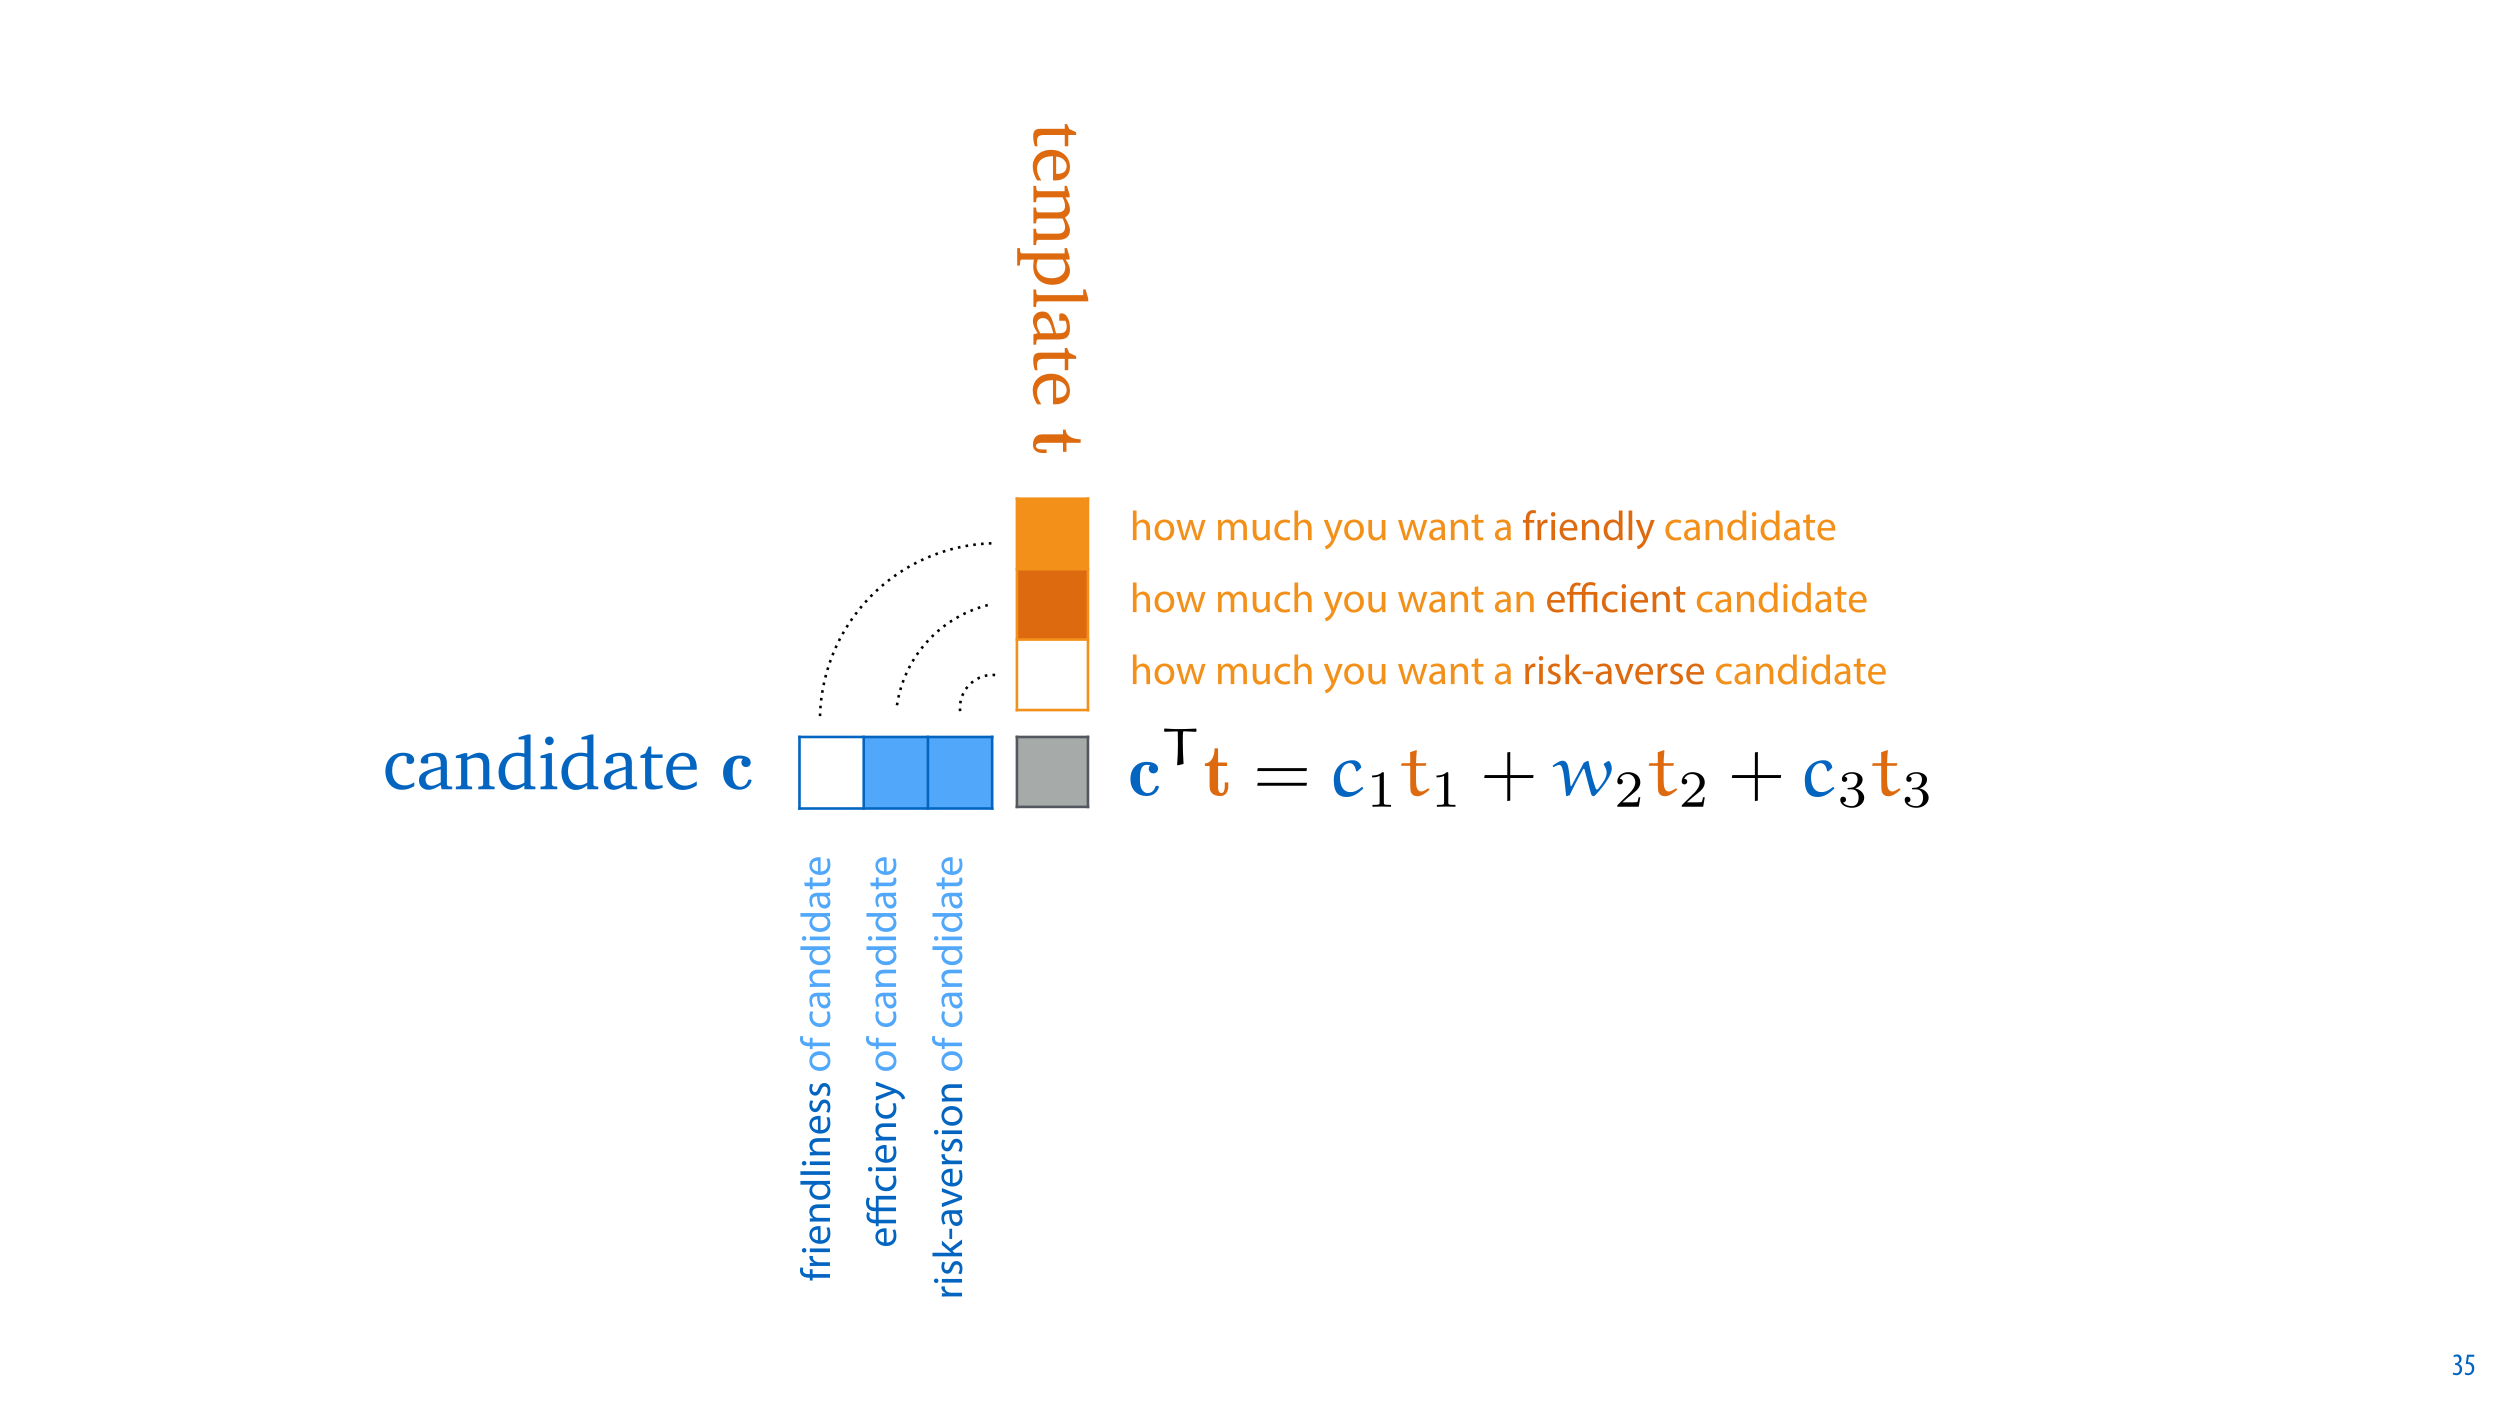 <?xml version="1.0" encoding="UTF-8"?>
<svg xmlns="http://www.w3.org/2000/svg" xmlns:xlink="http://www.w3.org/1999/xlink" width="1920pt" height="1080pt" viewBox="0 0 1920 1080" version="1.1">
<defs>
<g>
<symbol overflow="visible" id="glyph0-0">
<path style="stroke:none;" d="M 0 0 L 12 0 L 12 -16.797 L 0 -16.797 Z M 6 -9.484 L 1.922 -15.594 L 10.078 -15.594 Z M 6.719 -8.406 L 10.797 -14.516 L 10.797 -2.281 Z M 1.922 -1.203 L 6 -7.312 L 10.078 -1.203 Z M 1.203 -14.516 L 5.281 -8.406 L 1.203 -2.281 Z M 1.203 -14.516 "/>
</symbol>
<symbol overflow="visible" id="glyph0-1">
<path style="stroke:none;" d="M 0.672 -0.531 C 1.297 -0.094 2.406 0.188 3.406 0.188 C 6.234 0.188 7.875 -1.875 7.875 -4.422 C 7.875 -6.859 6.531 -8.109 5.141 -8.5 L 5.141 -8.547 C 6.641 -9.266 7.469 -10.625 7.469 -12.188 C 7.469 -14.203 6.219 -15.797 4.016 -15.797 C 2.828 -15.797 1.781 -15.359 1.203 -14.906 L 1.609 -13.516 C 2.109 -13.875 2.781 -14.25 3.547 -14.25 C 4.781 -14.25 5.609 -13.422 5.609 -11.859 C 5.609 -9.938 3.906 -9.094 2.812 -9.078 L 2.453 -9.078 L 2.453 -7.688 L 2.875 -7.688 C 4.75 -7.688 6.031 -6.5 6.031 -4.469 C 6.031 -2.516 4.938 -1.344 3.344 -1.344 C 2.406 -1.344 1.562 -1.703 1.078 -1.984 Z M 0.672 -0.531 "/>
</symbol>
<symbol overflow="visible" id="glyph0-2">
<path style="stroke:none;" d="M 7.984 -15.594 L 2.406 -15.594 L 1.422 -8.375 C 1.703 -8.422 2.062 -8.453 2.641 -8.453 C 4.656 -8.453 6.172 -7.422 6.172 -4.938 C 6.172 -2.562 4.797 -1.344 3.219 -1.344 C 2.359 -1.344 1.516 -1.688 1.031 -1.969 L 0.625 -0.484 C 1.25 -0.078 2.328 0.188 3.266 0.188 C 6.047 0.188 7.984 -2.047 7.984 -5.141 C 7.984 -6.719 7.516 -7.875 6.703 -8.688 C 5.859 -9.5 4.562 -9.859 3.719 -9.859 C 3.5 -9.859 3.344 -9.859 3.141 -9.812 L 3.797 -13.969 L 7.984 -13.969 Z M 7.984 -15.594 "/>
</symbol>
<symbol overflow="visible" id="glyph1-0">
<path style="stroke:none;" d="M 0 0 L 0 -16 L -22.406 -16 L -22.406 0 Z M -12.641 -8 L -20.797 -2.562 L -20.797 -13.438 Z M -11.203 -8.953 L -19.359 -14.406 L -3.047 -14.406 Z M -1.594 -2.562 L -9.766 -8 L -1.594 -13.438 Z M -19.359 -1.594 L -11.203 -7.047 L -3.047 -1.594 Z M -19.359 -1.594 "/>
</symbol>
<symbol overflow="visible" id="glyph1-1">
<path style="stroke:none;" d="M 0 -5.406 L -13.344 -5.406 L -13.344 -9.156 L -15.484 -9.156 L -15.484 -5.406 L -16.312 -5.406 C -18.688 -5.406 -20.797 -6.016 -20.797 -8.422 C -20.797 -9.219 -20.641 -9.797 -20.453 -10.203 L -22.625 -10.594 C -22.844 -10.047 -23.078 -9.188 -23.078 -8.188 C -23.078 -6.875 -22.656 -5.469 -21.625 -4.422 C -20.391 -3.109 -18.406 -2.625 -16.219 -2.625 L -15.484 -2.625 L -15.484 -0.453 L -13.344 -0.453 L -13.344 -2.625 L 0 -2.625 Z M 0 -5.406 "/>
</symbol>
<symbol overflow="visible" id="glyph1-2">
<path style="stroke:none;" d="M 0 -2.344 L 0 -5.125 L -8.25 -5.125 C -8.734 -5.125 -9.188 -5.188 -9.562 -5.25 C -11.688 -5.625 -13.188 -7.047 -13.188 -9.031 C -13.188 -9.406 -13.156 -9.703 -13.094 -9.984 L -15.75 -9.984 C -15.812 -9.734 -15.844 -9.5 -15.844 -9.188 C -15.844 -7.297 -14.531 -5.594 -12.453 -4.891 L -12.453 -4.766 L -15.484 -4.672 L -15.484 -2.203 C -14.047 -2.297 -12.484 -2.344 -10.656 -2.344 Z M 0 -2.344 "/>
</symbol>
<symbol overflow="visible" id="glyph1-3">
<path style="stroke:none;" d="M 0 -5.156 L -15.484 -5.156 L -15.484 -2.344 L 0 -2.344 Z M -21.594 -3.75 C -21.594 -2.719 -20.828 -1.984 -19.844 -1.984 C -18.875 -1.984 -18.109 -2.688 -18.109 -3.688 C -18.109 -4.797 -18.875 -5.5 -19.844 -5.469 C -20.828 -5.469 -21.594 -4.797 -21.594 -3.75 Z M -21.594 -3.75 "/>
</symbol>
<symbol overflow="visible" id="glyph1-4">
<path style="stroke:none;" d="M -7.234 -14.781 C -7.516 -14.812 -7.969 -14.875 -8.547 -14.875 C -11.391 -14.875 -15.844 -13.531 -15.844 -8.484 C -15.844 -3.969 -12.156 -1.219 -7.484 -1.219 C -2.812 -1.219 0.312 -4.062 0.312 -8.828 C 0.312 -11.297 -0.188 -12.984 -0.641 -13.984 L -2.656 -13.5 C -2.203 -12.453 -1.859 -11.234 -1.859 -9.219 C -1.859 -6.406 -3.422 -3.969 -7.234 -3.906 Z M -9.25 -3.938 C -11.203 -4.156 -13.828 -5.406 -13.828 -8.25 C -13.828 -11.422 -11.047 -12.188 -9.25 -12.156 Z M -9.25 -3.938 "/>
</symbol>
<symbol overflow="visible" id="glyph1-5">
<path style="stroke:none;" d="M 0 -2.344 L 0 -5.156 L -9.312 -5.156 C -9.797 -5.156 -10.266 -5.219 -10.625 -5.344 C -12.188 -5.828 -13.5 -7.266 -13.5 -9.125 C -13.5 -11.781 -11.422 -12.703 -8.922 -12.703 L 0 -12.703 L 0 -15.516 L -9.25 -15.516 C -14.562 -15.516 -15.844 -12.188 -15.844 -10.047 C -15.844 -7.484 -14.406 -5.703 -12.922 -4.922 L -12.922 -4.859 L -15.484 -4.703 L -15.484 -2.203 C -14.203 -2.297 -12.891 -2.344 -11.297 -2.344 Z M 0 -2.344 "/>
</symbol>
<symbol overflow="visible" id="glyph1-6">
<path style="stroke:none;" d="M -22.719 -12.891 L -13.469 -12.891 L -13.469 -12.828 C -14.719 -12.125 -15.844 -10.531 -15.844 -8.156 C -15.844 -4.391 -12.672 -1.188 -7.516 -1.219 C -2.812 -1.219 0.359 -4.094 0.359 -7.844 C 0.359 -10.375 -0.953 -12.25 -2.688 -13.125 L -2.688 -13.188 L 0 -13.312 L 0 -15.844 C -1.062 -15.75 -2.625 -15.719 -4 -15.719 L -22.719 -15.719 Z M -6.5 -12.891 C -6.047 -12.891 -5.656 -12.859 -5.281 -12.766 C -3.172 -12.25 -1.922 -10.531 -1.922 -8.641 C -1.922 -5.594 -4.516 -4.062 -7.641 -4.062 C -11.078 -4.062 -13.625 -5.797 -13.625 -8.703 C -13.625 -10.812 -12.156 -12.359 -10.375 -12.766 C -10.016 -12.859 -9.531 -12.891 -9.188 -12.891 Z M -6.5 -12.891 "/>
</symbol>
<symbol overflow="visible" id="glyph1-7">
<path style="stroke:none;" d="M 0 -2.344 L 0 -5.156 L -22.719 -5.156 L -22.719 -2.344 Z M 0 -2.344 "/>
</symbol>
<symbol overflow="visible" id="glyph1-8">
<path style="stroke:none;" d="M -0.734 -1.25 C -0.094 -2.344 0.312 -3.906 0.312 -5.594 C 0.312 -9.281 -1.594 -11.391 -4.312 -11.391 C -6.625 -11.391 -7.969 -10.016 -8.984 -7.328 C -9.766 -5.312 -10.344 -4.391 -11.609 -4.391 C -12.766 -4.391 -13.734 -5.312 -13.734 -6.969 C -13.734 -8.422 -13.219 -9.531 -12.828 -10.141 L -14.875 -10.844 C -15.391 -9.984 -15.844 -8.609 -15.844 -7.047 C -15.844 -3.719 -13.797 -1.703 -11.297 -1.703 C -9.438 -1.703 -7.906 -3.016 -6.906 -5.797 C -6.141 -7.875 -5.406 -8.672 -4.062 -8.672 C -2.781 -8.672 -1.766 -7.719 -1.766 -5.656 C -1.766 -4.25 -2.344 -2.781 -2.875 -1.953 Z M -0.734 -1.25 "/>
</symbol>
<symbol overflow="visible" id="glyph1-9">
<path style="stroke:none;" d=""/>
</symbol>
<symbol overflow="visible" id="glyph1-10">
<path style="stroke:none;" d="M -15.844 -8.891 C -15.844 -4.609 -12.797 -1.219 -7.609 -1.219 C -2.719 -1.219 0.359 -4.453 0.359 -8.641 C 0.359 -12.391 -2.141 -16.359 -7.875 -16.359 C -12.609 -16.359 -15.844 -13.344 -15.844 -8.891 Z M -13.734 -8.828 C -13.734 -12.156 -10.406 -13.469 -7.781 -13.469 C -4.281 -13.469 -1.766 -11.453 -1.766 -8.766 C -1.766 -6.016 -4.312 -4.062 -7.719 -4.062 C -10.656 -4.062 -13.734 -5.5 -13.734 -8.828 Z M -13.734 -8.828 "/>
</symbol>
<symbol overflow="visible" id="glyph1-11">
<path style="stroke:none;" d="M -2.688 -12.891 C -2.344 -12.094 -1.922 -11.047 -1.922 -9.438 C -1.922 -6.375 -4.125 -4.062 -7.719 -4.062 C -10.938 -4.062 -13.562 -5.984 -13.562 -9.531 C -13.562 -11.078 -13.219 -12.125 -12.828 -12.797 L -15.016 -13.438 C -15.391 -12.672 -15.812 -11.203 -15.812 -9.531 C -15.812 -4.484 -12.359 -1.219 -7.578 -1.219 C -2.844 -1.219 0.312 -4.25 0.312 -8.922 C 0.312 -11.016 -0.188 -12.641 -0.578 -13.375 Z M -2.688 -12.891 "/>
</symbol>
<symbol overflow="visible" id="glyph1-12">
<path style="stroke:none;" d="M 0 -13.469 C -1.062 -13.281 -2.375 -13.219 -3.719 -13.219 L -9.5 -13.219 C -12.609 -13.219 -15.844 -12.062 -15.844 -7.328 C -15.844 -5.375 -15.297 -3.516 -14.469 -2.234 L -12.609 -2.875 C -13.312 -3.969 -13.766 -5.469 -13.766 -6.906 C -13.766 -10.078 -11.453 -10.438 -10.172 -10.438 L -9.859 -10.438 C -9.891 -4.453 -7.844 -1.125 -4.094 -1.125 C -1.859 -1.125 0.359 -2.719 0.359 -5.859 C 0.359 -8.062 -0.734 -9.734 -1.953 -10.594 L -1.953 -10.688 L 0 -10.906 Z M -5.219 -10.5 C -4.922 -10.5 -4.609 -10.438 -4.312 -10.344 C -3.016 -9.891 -1.734 -8.609 -1.734 -6.594 C -1.734 -5.156 -2.594 -3.938 -4.422 -3.938 C -7.422 -3.938 -7.969 -7.422 -7.906 -10.5 Z M -5.219 -10.5 "/>
</symbol>
<symbol overflow="visible" id="glyph1-13">
<path style="stroke:none;" d="M -19.203 -2.969 L -15.484 -2.969 L -15.484 -0.578 L -13.344 -0.578 L -13.344 -2.969 L -4.891 -2.969 C -3.078 -2.969 -1.703 -3.266 -0.859 -4.062 C -0.094 -4.734 0.312 -5.797 0.312 -7.109 C 0.312 -8.188 0.156 -9.062 -0.062 -9.594 L -2.172 -9.469 C -2.078 -9.125 -1.984 -8.578 -1.984 -7.844 C -1.984 -6.266 -3.078 -5.734 -4.984 -5.734 L -13.344 -5.734 L -13.344 -9.766 L -15.484 -9.766 L -15.484 -5.734 L -19.938 -5.734 Z M -19.203 -2.969 "/>
</symbol>
<symbol overflow="visible" id="glyph1-14">
<path style="stroke:none;" d="M -15.484 -0.281 L -1.219 -6.016 C -0.859 -6.141 -0.641 -6.203 -0.484 -6.203 C -0.312 -6.203 -0.094 -6.109 0.188 -5.984 C 1.625 -5.344 2.719 -4.391 3.328 -3.609 C 4.031 -2.781 4.484 -1.859 4.703 -1.156 L 7.078 -1.859 C 6.938 -2.562 6.469 -3.938 5.25 -5.312 C 3.578 -7.234 0.859 -8.609 -4.453 -10.625 L -15.484 -14.844 L -15.484 -11.875 L -6.406 -8.797 C -5.281 -8.422 -4.094 -8.094 -3.172 -7.812 L -3.172 -7.75 C -4.094 -7.484 -5.312 -7.109 -6.344 -6.75 L -15.484 -3.359 Z M -15.484 -0.281 "/>
</symbol>
<symbol overflow="visible" id="glyph1-15">
<path style="stroke:none;" d="M -22.719 -5.125 L -22.719 -2.344 L 0 -2.344 L 0 -5.125 L -5.828 -5.125 L -7.422 -6.562 L 0 -11.906 L 0 -15.328 L -9.125 -8.516 L -15.484 -14.5 L -15.484 -11.109 L -10.141 -6.562 C -9.594 -6.109 -8.922 -5.562 -8.391 -5.188 L -8.391 -5.125 Z M -22.719 -5.125 "/>
</symbol>
<symbol overflow="visible" id="glyph1-16">
<path style="stroke:none;" d="M -9.703 -0.953 L -7.609 -0.953 L -7.609 -8.859 L -9.703 -8.859 Z M -9.703 -0.953 "/>
</symbol>
<symbol overflow="visible" id="glyph1-17">
<path style="stroke:none;" d="M -15.484 -0.422 L 0 -6.297 L 0 -8.984 L -15.484 -15.078 L -15.484 -12.125 L -6.781 -9.125 C -5.375 -8.609 -4.094 -8.156 -2.812 -7.812 L -2.812 -7.719 C -4.094 -7.391 -5.375 -6.969 -6.781 -6.469 L -15.484 -3.422 Z M -15.484 -0.422 "/>
</symbol>
<symbol overflow="visible" id="glyph2-0">
<path style="stroke:none;" d="M 0 0 L 0 -16 L -22.406 -16 L -22.406 0 Z M -12.641 -8 L -20.797 -2.562 L -20.797 -13.438 Z M -11.203 -8.953 L -19.359 -14.406 L -3.047 -14.406 Z M -1.594 -2.562 L -9.766 -8 L -1.594 -13.438 Z M -19.359 -1.594 L -11.203 -7.047 L -3.047 -1.594 Z M -19.359 -1.594 "/>
</symbol>
<symbol overflow="visible" id="glyph2-1">
<path style="stroke:none;" d="M -22.078 -22.562 C -22.656 -21.734 -23.078 -20.125 -23.078 -18.719 C -23.078 -14.375 -20.422 -11.938 -16.312 -11.938 L -15.484 -11.938 L -15.484 -5.406 L -16.094 -5.406 C -17.438 -5.406 -18.844 -5.656 -19.688 -6.438 C -20.188 -6.906 -20.516 -7.547 -20.516 -8.453 C -20.516 -9.188 -20.219 -9.922 -19.969 -10.406 L -22.047 -11.172 C -22.344 -10.594 -22.719 -9.5 -22.719 -8.453 C -22.719 -6.719 -22.141 -5.375 -21.219 -4.484 C -19.906 -3.141 -18.016 -2.625 -16.062 -2.625 L -15.484 -2.625 L -15.484 -0.453 L -13.344 -0.453 L -13.344 -2.625 L 0 -2.625 L 0 -5.406 L -13.344 -5.406 L -13.344 -11.938 L 0 -11.938 L 0 -14.75 L -13.344 -14.75 L -13.344 -20.922 L 0 -20.922 L 0 -23.75 L -15.484 -23.75 L -15.484 -14.719 L -16.25 -14.719 C -18.719 -14.719 -20.797 -15.609 -20.797 -18.594 C -20.797 -19.875 -20.422 -21.031 -19.969 -21.734 Z M -22.078 -22.562 "/>
</symbol>
<symbol overflow="visible" id="glyph3-0">
<path style="stroke:none;" d="M 0 0 L 16 0 L 16 -22.406 L 0 -22.406 Z M 8 -12.641 L 2.562 -20.797 L 13.438 -20.797 Z M 8.953 -11.203 L 14.406 -19.359 L 14.406 -3.047 Z M 2.562 -1.594 L 8 -9.766 L 13.438 -1.594 Z M 1.594 -19.359 L 7.047 -11.203 L 1.594 -3.047 Z M 1.594 -19.359 "/>
</symbol>
<symbol overflow="visible" id="glyph3-1">
<path style="stroke:none;" d="M 2.344 0 L 5.156 0 L 5.156 -9.344 C 5.156 -9.891 5.188 -10.297 5.344 -10.688 C 5.859 -12.219 7.297 -13.5 9.125 -13.5 C 11.781 -13.5 12.703 -11.391 12.703 -8.891 L 12.703 0 L 15.516 0 L 15.516 -9.219 C 15.516 -14.562 12.188 -15.844 10.109 -15.844 C 9.062 -15.844 8.062 -15.516 7.234 -15.047 C 6.375 -14.562 5.656 -13.859 5.219 -13.062 L 5.156 -13.062 L 5.156 -22.719 L 2.344 -22.719 Z M 2.344 0 "/>
</symbol>
<symbol overflow="visible" id="glyph3-2">
<path style="stroke:none;" d="M 8.891 -15.844 C 4.609 -15.844 1.219 -12.797 1.219 -7.609 C 1.219 -2.719 4.453 0.359 8.641 0.359 C 12.391 0.359 16.359 -2.141 16.359 -7.875 C 16.359 -12.609 13.344 -15.844 8.891 -15.844 Z M 8.828 -13.734 C 12.156 -13.734 13.469 -10.406 13.469 -7.781 C 13.469 -4.281 11.453 -1.766 8.766 -1.766 C 6.016 -1.766 4.062 -4.312 4.062 -7.719 C 4.062 -10.656 5.5 -13.734 8.828 -13.734 Z M 8.828 -13.734 "/>
</symbol>
<symbol overflow="visible" id="glyph3-3">
<path style="stroke:none;" d="M 0.578 -15.484 L 5.25 0 L 7.812 0 L 10.297 -7.359 C 10.844 -9.031 11.328 -10.625 11.719 -12.484 L 11.781 -12.484 C 12.156 -10.656 12.609 -9.125 13.156 -7.391 L 15.516 0 L 18.078 0 L 23.078 -15.484 L 20.281 -15.484 L 18.078 -7.719 C 17.562 -5.891 17.156 -4.25 16.891 -2.688 L 16.797 -2.688 C 16.453 -4.25 16 -5.891 15.422 -7.75 L 13.031 -15.484 L 10.656 -15.484 L 8.125 -7.578 C 7.609 -5.922 7.109 -4.25 6.75 -2.688 L 6.656 -2.688 C 6.375 -4.281 5.953 -5.891 5.5 -7.609 L 3.453 -15.484 Z M 0.578 -15.484 "/>
</symbol>
<symbol overflow="visible" id="glyph3-4">
<path style="stroke:none;" d=""/>
</symbol>
<symbol overflow="visible" id="glyph3-5">
<path style="stroke:none;" d="M 2.344 0 L 5.094 0 L 5.094 -9.344 C 5.094 -9.828 5.156 -10.297 5.312 -10.719 C 5.766 -12.125 7.047 -13.531 8.797 -13.531 C 10.938 -13.531 12.031 -11.75 12.031 -9.281 L 12.031 0 L 14.781 0 L 14.781 -9.562 C 14.781 -10.078 14.875 -10.594 15.016 -10.969 C 15.484 -12.359 16.734 -13.531 18.344 -13.531 C 20.609 -13.531 21.703 -11.75 21.703 -8.766 L 21.703 0 L 24.453 0 L 24.453 -9.125 C 24.453 -14.5 21.406 -15.844 19.359 -15.844 C 17.891 -15.844 16.859 -15.453 15.938 -14.75 C 15.297 -14.266 14.688 -13.594 14.203 -12.734 L 14.141 -12.734 C 13.469 -14.562 11.875 -15.844 9.766 -15.844 C 7.203 -15.844 5.766 -14.469 4.891 -12.984 L 4.797 -12.984 L 4.672 -15.484 L 2.203 -15.484 C 2.297 -14.203 2.344 -12.891 2.344 -11.297 Z M 2.344 0 "/>
</symbol>
<symbol overflow="visible" id="glyph3-6">
<path style="stroke:none;" d="M 15.297 -15.484 L 12.484 -15.484 L 12.484 -5.984 C 12.484 -5.469 12.391 -4.953 12.219 -4.547 C 11.719 -3.297 10.406 -1.984 8.516 -1.984 C 5.953 -1.984 5.062 -3.969 5.062 -6.906 L 5.062 -15.484 L 2.234 -15.484 L 2.234 -6.438 C 2.234 -0.984 5.156 0.359 7.578 0.359 C 10.344 0.359 11.969 -1.281 12.703 -2.531 L 12.766 -2.531 L 12.922 0 L 15.422 0 C 15.328 -1.219 15.297 -2.625 15.297 -4.219 Z M 15.297 -15.484 "/>
</symbol>
<symbol overflow="visible" id="glyph3-7">
<path style="stroke:none;" d="M 12.891 -2.688 C 12.094 -2.344 11.047 -1.922 9.438 -1.922 C 6.375 -1.922 4.062 -4.125 4.062 -7.719 C 4.062 -10.938 5.984 -13.562 9.531 -13.562 C 11.078 -13.562 12.125 -13.219 12.797 -12.828 L 13.438 -15.016 C 12.672 -15.391 11.203 -15.812 9.531 -15.812 C 4.484 -15.812 1.219 -12.359 1.219 -7.578 C 1.219 -2.844 4.25 0.312 8.922 0.312 C 11.016 0.312 12.641 -0.188 13.375 -0.578 Z M 12.891 -2.688 "/>
</symbol>
<symbol overflow="visible" id="glyph3-8">
<path style="stroke:none;" d="M 0.281 -15.484 L 6.016 -1.219 C 6.141 -0.859 6.203 -0.641 6.203 -0.484 C 6.203 -0.312 6.109 -0.094 5.984 0.188 C 5.344 1.625 4.391 2.719 3.609 3.328 C 2.781 4.031 1.859 4.484 1.156 4.703 L 1.859 7.078 C 2.562 6.938 3.938 6.469 5.312 5.25 C 7.234 3.578 8.609 0.859 10.625 -4.453 L 14.844 -15.484 L 11.875 -15.484 L 8.797 -6.406 C 8.422 -5.281 8.094 -4.094 7.812 -3.172 L 7.75 -3.172 C 7.484 -4.094 7.109 -5.312 6.75 -6.344 L 3.359 -15.484 Z M 0.281 -15.484 "/>
</symbol>
<symbol overflow="visible" id="glyph3-9">
<path style="stroke:none;" d="M 13.469 0 C 13.281 -1.062 13.219 -2.375 13.219 -3.719 L 13.219 -9.5 C 13.219 -12.609 12.062 -15.844 7.328 -15.844 C 5.375 -15.844 3.516 -15.297 2.234 -14.469 L 2.875 -12.609 C 3.969 -13.312 5.469 -13.766 6.906 -13.766 C 10.078 -13.766 10.438 -11.453 10.438 -10.172 L 10.438 -9.859 C 4.453 -9.891 1.125 -7.844 1.125 -4.094 C 1.125 -1.859 2.719 0.359 5.859 0.359 C 8.062 0.359 9.734 -0.734 10.594 -1.953 L 10.688 -1.953 L 10.906 0 Z M 10.5 -5.219 C 10.5 -4.922 10.438 -4.609 10.344 -4.312 C 9.891 -3.016 8.609 -1.734 6.594 -1.734 C 5.156 -1.734 3.938 -2.594 3.938 -4.422 C 3.938 -7.422 7.422 -7.969 10.5 -7.906 Z M 10.5 -5.219 "/>
</symbol>
<symbol overflow="visible" id="glyph3-10">
<path style="stroke:none;" d="M 2.344 0 L 5.156 0 L 5.156 -9.312 C 5.156 -9.797 5.219 -10.266 5.344 -10.625 C 5.828 -12.188 7.266 -13.5 9.125 -13.5 C 11.781 -13.5 12.703 -11.422 12.703 -8.922 L 12.703 0 L 15.516 0 L 15.516 -9.25 C 15.516 -14.562 12.188 -15.844 10.047 -15.844 C 7.484 -15.844 5.703 -14.406 4.922 -12.922 L 4.859 -12.922 L 4.703 -15.484 L 2.203 -15.484 C 2.297 -14.203 2.344 -12.891 2.344 -11.297 Z M 2.344 0 "/>
</symbol>
<symbol overflow="visible" id="glyph3-11">
<path style="stroke:none;" d="M 2.969 -19.203 L 2.969 -15.484 L 0.578 -15.484 L 0.578 -13.344 L 2.969 -13.344 L 2.969 -4.891 C 2.969 -3.078 3.266 -1.703 4.062 -0.859 C 4.734 -0.094 5.797 0.312 7.109 0.312 C 8.188 0.312 9.062 0.156 9.594 -0.062 L 9.469 -2.172 C 9.125 -2.078 8.578 -1.984 7.844 -1.984 C 6.266 -1.984 5.734 -3.078 5.734 -4.984 L 5.734 -13.344 L 9.766 -13.344 L 9.766 -15.484 L 5.734 -15.484 L 5.734 -19.938 Z M 2.969 -19.203 "/>
</symbol>
<symbol overflow="visible" id="glyph3-12">
<path style="stroke:none;" d="M 5.406 0 L 5.406 -13.344 L 9.156 -13.344 L 9.156 -15.484 L 5.406 -15.484 L 5.406 -16.312 C 5.406 -18.688 6.016 -20.797 8.422 -20.797 C 9.219 -20.797 9.797 -20.641 10.203 -20.453 L 10.594 -22.625 C 10.047 -22.844 9.188 -23.078 8.188 -23.078 C 6.875 -23.078 5.469 -22.656 4.422 -21.625 C 3.109 -20.391 2.625 -18.406 2.625 -16.219 L 2.625 -15.484 L 0.453 -15.484 L 0.453 -13.344 L 2.625 -13.344 L 2.625 0 Z M 5.406 0 "/>
</symbol>
<symbol overflow="visible" id="glyph3-13">
<path style="stroke:none;" d="M 2.344 0 L 5.125 0 L 5.125 -8.25 C 5.125 -8.734 5.188 -9.188 5.25 -9.562 C 5.625 -11.688 7.047 -13.188 9.031 -13.188 C 9.406 -13.188 9.703 -13.156 9.984 -13.094 L 9.984 -15.75 C 9.734 -15.812 9.5 -15.844 9.188 -15.844 C 7.297 -15.844 5.594 -14.531 4.891 -12.453 L 4.766 -12.453 L 4.672 -15.484 L 2.203 -15.484 C 2.297 -14.047 2.344 -12.484 2.344 -10.656 Z M 2.344 0 "/>
</symbol>
<symbol overflow="visible" id="glyph3-14">
<path style="stroke:none;" d="M 5.156 0 L 5.156 -15.484 L 2.344 -15.484 L 2.344 0 Z M 3.75 -21.594 C 2.719 -21.594 1.984 -20.828 1.984 -19.844 C 1.984 -18.875 2.688 -18.109 3.688 -18.109 C 4.797 -18.109 5.5 -18.875 5.469 -19.844 C 5.469 -20.828 4.797 -21.594 3.75 -21.594 Z M 3.75 -21.594 "/>
</symbol>
<symbol overflow="visible" id="glyph3-15">
<path style="stroke:none;" d="M 14.781 -7.234 C 14.812 -7.516 14.875 -7.969 14.875 -8.547 C 14.875 -11.391 13.531 -15.844 8.484 -15.844 C 3.969 -15.844 1.219 -12.156 1.219 -7.484 C 1.219 -2.812 4.062 0.312 8.828 0.312 C 11.297 0.312 12.984 -0.188 13.984 -0.641 L 13.5 -2.656 C 12.453 -2.203 11.234 -1.859 9.219 -1.859 C 6.406 -1.859 3.969 -3.422 3.906 -7.234 Z M 3.938 -9.25 C 4.156 -11.203 5.406 -13.828 8.25 -13.828 C 11.422 -13.828 12.188 -11.047 12.156 -9.25 Z M 3.938 -9.25 "/>
</symbol>
<symbol overflow="visible" id="glyph3-16">
<path style="stroke:none;" d="M 12.891 -22.719 L 12.891 -13.469 L 12.828 -13.469 C 12.125 -14.719 10.531 -15.844 8.156 -15.844 C 4.391 -15.844 1.188 -12.672 1.219 -7.516 C 1.219 -2.812 4.094 0.359 7.844 0.359 C 10.375 0.359 12.25 -0.953 13.125 -2.688 L 13.188 -2.688 L 13.312 0 L 15.844 0 C 15.75 -1.062 15.719 -2.625 15.719 -4 L 15.719 -22.719 Z M 12.891 -6.5 C 12.891 -6.047 12.859 -5.656 12.766 -5.281 C 12.25 -3.172 10.531 -1.922 8.641 -1.922 C 5.594 -1.922 4.062 -4.516 4.062 -7.641 C 4.062 -11.078 5.797 -13.625 8.703 -13.625 C 10.812 -13.625 12.359 -12.156 12.766 -10.375 C 12.859 -10.016 12.891 -9.531 12.891 -9.188 Z M 12.891 -6.5 "/>
</symbol>
<symbol overflow="visible" id="glyph3-17">
<path style="stroke:none;" d="M 2.344 0 L 5.156 0 L 5.156 -22.719 L 2.344 -22.719 Z M 2.344 0 "/>
</symbol>
<symbol overflow="visible" id="glyph3-18">
<path style="stroke:none;" d="M 1.25 -0.734 C 2.344 -0.094 3.906 0.312 5.594 0.312 C 9.281 0.312 11.391 -1.594 11.391 -4.312 C 11.391 -6.625 10.016 -7.969 7.328 -8.984 C 5.312 -9.766 4.391 -10.344 4.391 -11.609 C 4.391 -12.766 5.312 -13.734 6.969 -13.734 C 8.422 -13.734 9.531 -13.219 10.141 -12.828 L 10.844 -14.875 C 9.984 -15.391 8.609 -15.844 7.047 -15.844 C 3.719 -15.844 1.703 -13.797 1.703 -11.297 C 1.703 -9.438 3.016 -7.906 5.797 -6.906 C 7.875 -6.141 8.672 -5.406 8.672 -4.062 C 8.672 -2.781 7.719 -1.766 5.656 -1.766 C 4.25 -1.766 2.781 -2.344 1.953 -2.875 Z M 1.25 -0.734 "/>
</symbol>
<symbol overflow="visible" id="glyph3-19">
<path style="stroke:none;" d="M 5.125 -22.719 L 2.344 -22.719 L 2.344 0 L 5.125 0 L 5.125 -5.828 L 6.562 -7.422 L 11.906 0 L 15.328 0 L 8.516 -9.125 L 14.5 -15.484 L 11.109 -15.484 L 6.562 -10.141 C 6.109 -9.594 5.562 -8.922 5.188 -8.391 L 5.125 -8.391 Z M 5.125 -22.719 "/>
</symbol>
<symbol overflow="visible" id="glyph3-20">
<path style="stroke:none;" d="M 0.953 -9.703 L 0.953 -7.609 L 8.859 -7.609 L 8.859 -9.703 Z M 0.953 -9.703 "/>
</symbol>
<symbol overflow="visible" id="glyph3-21">
<path style="stroke:none;" d="M 0.422 -15.484 L 6.297 0 L 8.984 0 L 15.078 -15.484 L 12.125 -15.484 L 9.125 -6.781 C 8.609 -5.375 8.156 -4.094 7.812 -2.812 L 7.719 -2.812 C 7.391 -4.094 6.969 -5.375 6.469 -6.781 L 3.422 -15.484 Z M 0.422 -15.484 "/>
</symbol>
<symbol overflow="visible" id="glyph4-0">
<path style="stroke:none;" d="M 0 0 L 16 0 L 16 -22.406 L 0 -22.406 Z M 8 -12.641 L 2.562 -20.797 L 13.438 -20.797 Z M 8.953 -11.203 L 14.406 -19.359 L 14.406 -3.047 Z M 2.562 -1.594 L 8 -9.766 L 13.438 -1.594 Z M 1.594 -19.359 L 7.047 -11.203 L 1.594 -3.047 Z M 1.594 -19.359 "/>
</symbol>
<symbol overflow="visible" id="glyph4-1">
<path style="stroke:none;" d="M 22.562 -22.078 C 21.734 -22.656 20.125 -23.078 18.719 -23.078 C 14.375 -23.078 11.938 -20.422 11.938 -16.312 L 11.938 -15.484 L 5.406 -15.484 L 5.406 -16.094 C 5.406 -17.438 5.656 -18.844 6.438 -19.688 C 6.906 -20.188 7.547 -20.516 8.453 -20.516 C 9.188 -20.516 9.922 -20.219 10.406 -19.969 L 11.172 -22.047 C 10.594 -22.344 9.5 -22.719 8.453 -22.719 C 6.719 -22.719 5.375 -22.141 4.484 -21.219 C 3.141 -19.906 2.625 -18.016 2.625 -16.062 L 2.625 -15.484 L 0.453 -15.484 L 0.453 -13.344 L 2.625 -13.344 L 2.625 0 L 5.406 0 L 5.406 -13.344 L 11.938 -13.344 L 11.938 0 L 14.75 0 L 14.75 -13.344 L 20.922 -13.344 L 20.922 0 L 23.75 0 L 23.75 -15.484 L 14.719 -15.484 L 14.719 -16.25 C 14.719 -18.719 15.609 -20.797 18.594 -20.797 C 19.875 -20.797 21.031 -20.422 21.734 -19.969 Z M 22.562 -22.078 "/>
</symbol>
<symbol overflow="visible" id="glyph5-0">
<path style="stroke:none;" d=""/>
</symbol>
<symbol overflow="visible" id="glyph5-1">
<path style="stroke:none;" d="M 17.094 -23.328 C 16.578 -22.875 15.953 -21.953 15.953 -20.641 C 15.953 -18.125 17.953 -17.031 19.5 -17.031 C 21.266 -17.031 23.094 -18.234 23.094 -20.641 C 23.094 -24.406 18.859 -25.906 14.344 -25.906 C 6.797 -25.906 1.891 -20.703 1.891 -12.688 C 1.891 -4.234 7.438 0.344 14.172 0.344 C 21.953 0.344 23.719 -6.062 23.719 -6.688 C 23.719 -7.484 22.922 -7.484 22.359 -7.484 C 21.5 -7.484 21.266 -7.438 21.047 -6.75 C 20.641 -5.609 19.375 -1.938 15.156 -1.938 C 13.094 -1.938 11.312 -3.203 10.297 -5.438 C 9.266 -7.656 9.203 -10.234 9.203 -12.984 C 9.203 -16.516 9.203 -23.609 14.516 -23.609 C 15.547 -23.609 16.172 -23.5 17.094 -23.328 Z M 17.094 -23.328 "/>
</symbol>
<symbol overflow="visible" id="glyph5-2">
<path style="stroke:none;" d="M 11.203 -22.703 L 18.125 -22.703 L 18.125 -25.391 L 11.203 -25.391 L 11.203 -36.297 L 8.516 -36.297 C 8.469 -31.5 6.859 -24.984 1.094 -24.75 L 1.094 -22.703 L 4.688 -22.703 L 4.688 -7.031 C 4.688 -0.859 9.312 0.344 13.031 0.344 C 17.375 0.344 19.031 -3.547 19.031 -6.969 L 19.031 -10.125 L 16.344 -10.125 L 16.344 -7.031 C 16.344 -3.938 15.438 -1.938 13.781 -1.938 C 11.203 -1.938 11.203 -5.656 11.203 -6.75 Z M 11.203 -22.703 "/>
</symbol>
<symbol overflow="visible" id="glyph6-0">
<path style="stroke:none;" d=""/>
</symbol>
<symbol overflow="visible" id="glyph6-1">
<path style="stroke:none;" d="M 27.172 -27.578 L 26.844 -27.844 C 22.891 -27.688 18.406 -27.453 15.047 -27.453 C 7.047 -27.453 7 -27.766 2.719 -27.891 L 2.406 -27.609 L 2.406 -25.688 L 2.797 -25.406 C 7.797 -25.562 11.359 -25.688 12.438 -25.688 C 12.688 -25.688 12.844 -25.609 12.844 -25.453 C 12.922 -24.25 12.969 -18.484 12.969 -15.203 C 12.969 -10.125 12.719 -5.047 12.359 0.047 L 12.766 0.406 L 17.281 -0.688 C 16.969 -5.516 16.688 -12.688 16.688 -17.531 C 16.688 -22.406 16.688 -25.766 17.281 -25.766 C 18.25 -25.766 19.203 -25.688 26.812 -25.375 L 27.172 -25.656 Z M 27.172 -27.578 "/>
</symbol>
<symbol overflow="visible" id="glyph7-0">
<path style="stroke:none;" d=""/>
</symbol>
<symbol overflow="visible" id="glyph7-1">
<path style="stroke:none;" d="M 40.938 -18.812 L 41.281 -21.094 L 3.484 -21.094 L 3.094 -18.812 Z M 40.938 -7.547 L 41.281 -9.828 L 3.484 -9.828 L 3.094 -7.547 Z M 40.938 -7.547 "/>
</symbol>
<symbol overflow="visible" id="glyph7-2">
<path style="stroke:none;" d="M 22.641 -15.781 L 22.641 -33.5 L 20.359 -33.156 L 20.359 -15.781 L 3.031 -15.781 L 2.625 -13.5 L 20.359 -13.5 L 20.359 4.234 L 22.641 3.828 L 22.641 -13.5 L 40.25 -13.5 L 40.531 -15.781 Z M 22.641 -15.781 "/>
</symbol>
<symbol overflow="visible" id="glyph8-0">
<path style="stroke:none;" d=""/>
</symbol>
<symbol overflow="visible" id="glyph8-1">
<path style="stroke:none;" d="M 24.875 -6.516 L 24.359 -6.625 C 21.844 -4.453 18.984 -2.688 15.609 -2.688 C 8.922 -2.688 7.547 -9.266 7.547 -14.172 C 7.547 -19.203 10.125 -24.922 14.984 -24.922 C 17.438 -24.922 19.328 -22.703 19.844 -18.859 L 20.812 -18.531 L 23.891 -21.547 C 23.562 -24.812 20.984 -27.156 17.266 -27.156 C 8.797 -27.156 2.797 -20.984 2.797 -12.406 C 2.797 -6.75 3.375 1.094 12.688 1.094 C 17.781 1.094 21.953 -2 25.5 -5.484 Z M 24.875 -6.516 "/>
</symbol>
<symbol overflow="visible" id="glyph8-2">
<path style="stroke:none;" d="M 7.891 -33.281 C 8 -31.781 8 -28.125 8 -25.219 L 7.656 -24.875 L 1.719 -24.875 L 1.375 -24.531 L 0.969 -23.156 L 1.25 -22.875 L 7.656 -22.875 L 8 -22.469 L 8 -11.609 C 8 -3.891 8.125 -2.797 9.312 -1.25 C 10.344 0.109 12.125 0.516 13.438 0.516 C 16.75 0.516 20.188 -2.062 22.812 -4.516 L 22.406 -5.375 L 21.719 -5.484 C 20.016 -4.406 17.953 -3.141 16.516 -3.141 C 12.922 -3.141 12.469 -7.656 12.469 -11.719 L 12.469 -22.531 L 12.812 -22.875 L 19.609 -22.875 L 19.953 -23.156 L 20.406 -24.641 L 20.125 -24.875 L 12.812 -24.875 L 12.469 -25.156 C 12.516 -28.469 12.812 -31.391 13.094 -34.641 L 12.688 -34.938 Z M 7.891 -33.281 "/>
</symbol>
<symbol overflow="visible" id="glyph8-3">
<path style="stroke:none;" d="M 38.594 -23.781 C 39.625 -22.016 40.766 -19.719 40.766 -17.844 C 40.766 -13.203 37.156 -8.859 34.25 -5.203 C 34.078 -4.969 33.609 -4.625 33.391 -4.625 C 32.938 -4.625 32.531 -5.094 32.359 -5.484 C 29.844 -12.234 28.297 -19.328 26.812 -26.531 L 26.125 -26.703 L 23.156 -25.219 C 20.188 -19.156 16.922 -13.203 13.672 -7.312 L 13.031 -7.438 C 12.469 -12.062 12.234 -16.75 11.375 -21.328 C 10.922 -23.672 10 -26.812 6.922 -26.812 C 4.578 -26.812 1.484 -24.531 -0.75 -22.922 L -0.234 -21.781 C 1.312 -22.578 3.203 -23.562 4.516 -23.562 C 5.094 -23.562 7.031 -23.609 8.234 -12.688 L 9.609 0.109 L 10 0.453 L 12.406 -0.281 C 15.547 -7.094 19.438 -14.406 22.641 -20.297 C 22.703 -20.469 23.047 -20.578 23.266 -20.578 C 23.562 -20.578 23.672 -20.234 23.781 -20.016 C 25.438 -13.5 28.016 -3.484 28.984 -0.75 C 29.156 -0.234 29.844 0.453 30.469 0.453 C 31.219 0.453 31.906 -0.172 32.469 -0.75 C 35.797 -4.344 38.938 -8.125 41.5 -12.344 C 43.109 -15.031 44.703 -17.953 44.703 -21.094 C 44.703 -22.469 43.672 -26.578 42.25 -26.578 C 42.078 -26.578 41.969 -26.578 41.906 -26.531 L 38.641 -24.531 C 38.531 -24.469 38.531 -24.297 38.531 -24.125 C 38.531 -24.016 38.531 -23.891 38.594 -23.781 Z M 38.594 -23.781 "/>
</symbol>
<symbol overflow="visible" id="glyph9-0">
<path style="stroke:none;" d=""/>
</symbol>
<symbol overflow="visible" id="glyph9-1">
<path style="stroke:none;" d="M 13.406 -25.453 C 13.406 -26.531 13.328 -26.578 12.203 -26.578 C 9.641 -24.047 6 -24.016 4.359 -24.016 L 4.359 -22.562 C 5.328 -22.562 7.969 -22.562 10.156 -23.688 L 10.156 -3.281 C 10.156 -1.953 10.156 -1.438 6.156 -1.438 L 4.641 -1.438 L 4.641 0 C 5.359 -0.047 10.281 -0.156 11.766 -0.156 C 13 -0.156 18.047 -0.047 18.922 0 L 18.922 -1.438 L 17.406 -1.438 C 13.406 -1.438 13.406 -1.953 13.406 -3.281 Z M 13.406 -25.453 "/>
</symbol>
<symbol overflow="visible" id="glyph9-2">
<path style="stroke:none;" d="M 20.203 -7.281 L 18.844 -7.281 C 18.734 -6.406 18.328 -4.047 17.812 -3.641 C 17.484 -3.406 14.406 -3.406 13.844 -3.406 L 6.484 -3.406 C 10.688 -7.125 12.078 -8.25 14.484 -10.125 C 17.453 -12.484 20.203 -14.969 20.203 -18.766 C 20.203 -23.609 15.969 -26.578 10.844 -26.578 C 5.875 -26.578 2.516 -23.094 2.516 -19.406 C 2.516 -17.359 4.234 -17.172 4.641 -17.172 C 5.609 -17.172 6.766 -17.844 6.766 -19.281 C 6.766 -20.016 6.484 -21.406 4.406 -21.406 C 5.641 -24.25 8.359 -25.125 10.25 -25.125 C 14.25 -25.125 16.328 -22.016 16.328 -18.766 C 16.328 -15.281 13.844 -12.531 12.562 -11.078 L 2.922 -1.562 C 2.516 -1.203 2.516 -1.125 2.516 0 L 19 0 Z M 20.203 -7.281 "/>
</symbol>
<symbol overflow="visible" id="glyph9-3">
<path style="stroke:none;" d="M 10.922 -13.359 C 14.047 -13.359 16.281 -11.203 16.281 -6.922 C 16.281 -1.953 13.406 -0.484 11.078 -0.484 C 9.484 -0.484 5.969 -0.922 4.281 -3.281 C 6.156 -3.359 6.609 -4.688 6.609 -5.516 C 6.609 -6.797 5.641 -7.719 4.406 -7.719 C 3.281 -7.719 2.156 -7.047 2.156 -5.406 C 2.156 -1.641 6.328 0.797 11.172 0.797 C 16.719 0.797 20.562 -2.922 20.562 -6.922 C 20.562 -10.047 18 -13.172 13.609 -14.078 C 17.812 -15.609 19.328 -18.609 19.328 -21.047 C 19.328 -24.203 15.688 -26.578 11.25 -26.578 C 6.797 -26.578 3.406 -24.406 3.406 -21.203 C 3.406 -19.844 4.281 -19.094 5.484 -19.094 C 6.719 -19.094 7.516 -20.016 7.516 -21.125 C 7.516 -22.281 6.719 -23.125 5.484 -23.203 C 6.875 -24.969 9.641 -25.406 11.125 -25.406 C 12.922 -25.406 15.453 -24.531 15.453 -21.047 C 15.453 -19.375 14.891 -17.531 13.844 -16.281 C 12.531 -14.766 11.406 -14.688 9.406 -14.562 C 8.406 -14.484 8.328 -14.484 8.125 -14.453 C 8.047 -14.453 7.719 -14.359 7.719 -13.922 C 7.719 -13.359 8.078 -13.359 8.766 -13.359 Z M 10.922 -13.359 "/>
</symbol>
<symbol overflow="visible" id="glyph10-0">
<path style="stroke:none;" d=""/>
</symbol>
<symbol overflow="visible" id="glyph10-1">
<path style="stroke:none;" d="M 24.297 -2.406 L 24.297 -5.375 C 21.891 -3.766 19.547 -2.969 17.031 -2.969 C 11.094 -2.969 7.312 -7.141 7.312 -14.172 C 7.312 -21.375 10.812 -25.781 15.719 -25.781 C 16.688 -25.781 17.609 -25.5 18.469 -24.984 L 18.469 -20.297 C 19.328 -19.719 20.188 -19.438 21.047 -19.438 C 22.984 -19.438 24.234 -20.641 24.234 -22.469 C 24.234 -25.781 21.156 -28.078 15.672 -28.078 C 7.656 -28.078 2.109 -22.297 2.109 -13.781 C 2.109 -5.312 7.203 0.406 14.984 0.406 C 18.062 0.406 21.156 -0.578 24.297 -2.406 Z M 24.297 -2.406 "/>
</symbol>
<symbol overflow="visible" id="glyph10-2">
<path style="stroke:none;" d="M 19.094 -3.312 L 19.844 0 L 27.906 0 L 27.906 -2.062 L 24.875 -2.344 L 23.844 -3.266 L 23.844 -19.844 C 23.844 -25.609 21.328 -28.078 15.328 -28.078 C 8.125 -28.078 3.766 -25.094 3.766 -21.609 C 3.766 -20.234 4.234 -19.844 5.547 -19.844 L 9.484 -19.844 L 9.484 -24.641 C 11.031 -25.266 12.406 -25.562 13.828 -25.562 C 17.953 -25.562 19.094 -23.672 19.094 -19.156 L 19.094 -17.328 C 7.656 -14.578 2.406 -12.859 2.406 -6.922 C 2.406 -2.625 5.203 0.406 9.719 0.406 C 12.469 0.406 15.5 -0.859 19.094 -3.312 Z M 19.094 -5.266 C 16.234 -3.609 13.891 -2.688 12 -2.688 C 9.141 -2.688 7.438 -4.578 7.438 -7.375 C 7.438 -11.547 11.031 -13.094 19.094 -15.328 Z M 19.094 -5.266 "/>
</symbol>
<symbol overflow="visible" id="glyph10-3">
<path style="stroke:none;" d="M 1.719 0 L 14.234 0 L 14.234 -2.062 L 11.484 -2.344 L 10.516 -3.266 L 10.516 -22.406 C 12.984 -23.672 15.094 -24.297 16.922 -24.297 C 21.156 -24.297 22.703 -22.578 22.703 -18.406 L 22.703 -3.266 L 21.719 -2.344 L 18.984 -2.062 L 18.984 0 L 31.5 0 L 31.5 -2.062 L 28.422 -2.344 L 27.438 -3.266 L 27.438 -19.375 C 27.438 -25.094 24.703 -28.078 19.719 -28.078 C 17.266 -28.078 14.344 -26.75 10.516 -24.641 L 10.516 -27.781 L 8.344 -27.781 L 1.719 -25.734 L 1.719 -23.953 L 5.781 -23.953 L 5.781 -3.266 L 4.797 -2.344 L 1.719 -2.062 Z M 1.719 0 "/>
</symbol>
<symbol overflow="visible" id="glyph10-4">
<path style="stroke:none;" d="M 21.891 -38.25 L 21.891 -27.5 C 20.125 -27.906 18.406 -28.125 16.812 -28.125 C 8.125 -28.125 2.062 -22.016 2.062 -12.859 C 2.062 -4.859 6.859 0.516 13.094 0.516 C 16.234 0.516 18.984 -0.625 21.891 -2.969 L 21.891 0 L 30.359 0 L 30.359 -2.062 L 27.609 -2.344 L 26.641 -3.266 L 26.641 -42.078 L 24.469 -42.078 L 17.5 -40.016 L 17.5 -38.25 Z M 21.891 -5.094 C 19.781 -3.766 17.719 -3.094 15.672 -3.094 C 10.516 -3.094 7.094 -7.141 7.094 -13.828 C 7.094 -20.984 11.094 -25.609 16.859 -25.609 C 18.234 -25.609 19.953 -25.266 21.891 -24.703 Z M 21.891 -5.094 "/>
</symbol>
<symbol overflow="visible" id="glyph10-5">
<path style="stroke:none;" d="M 8.797 -40.484 C 6.969 -40.484 5.484 -39.047 5.484 -37.156 C 5.484 -35.328 6.969 -33.906 8.797 -33.906 C 10.641 -33.906 12.125 -35.328 12.125 -37.156 C 12.125 -38.984 10.641 -40.484 8.797 -40.484 Z M 8.578 -27.781 L 2 -25.734 L 2 -23.953 L 6 -23.953 L 6 -3.266 L 5.031 -2.344 L 2 -2.062 L 2 0 L 14.859 0 L 14.859 -2.062 L 11.781 -2.344 L 10.75 -3.266 L 10.75 -27.781 Z M 8.578 -27.781 "/>
</symbol>
<symbol overflow="visible" id="glyph10-6">
<path style="stroke:none;" d="M 5.031 -24.062 L 5.031 -5.609 C 5.031 -1.547 6.234 0.172 10.984 0.172 C 13.203 0.172 15.781 -0.234 18.469 -1.094 L 18.469 -3.203 C 17.156 -2.922 15.844 -2.75 14.516 -2.75 C 10.516 -2.75 9.781 -4.625 9.781 -8.969 L 9.781 -24.062 L 18.469 -24.062 L 18.469 -26.75 L 9.781 -26.75 L 9.781 -32.812 L 7.656 -32.812 L 5.203 -27.5 L 1.422 -25.844 L 1.422 -24.062 Z M 5.031 -24.062 "/>
</symbol>
<symbol overflow="visible" id="glyph10-7">
<path style="stroke:none;" d="M 25.609 -6.062 C 22.359 -3.891 19.5 -2.75 16.641 -2.75 C 10.859 -2.75 7.031 -7.094 7.031 -14.406 C 7.031 -14.578 7.031 -14.812 7.031 -15.031 L 25.562 -15.031 C 25.609 -15.672 25.609 -16.234 25.609 -16.812 C 25.609 -23.844 21.547 -28.078 15.328 -28.078 C 7.656 -28.078 2.109 -22.188 2.109 -13.547 C 2.109 -5.141 7.312 0.516 14.859 0.516 C 18.469 0.516 22.188 -0.625 25.609 -2.922 Z M 20.531 -17.438 L 7.312 -17.438 C 7.656 -22.297 10.922 -25.5 14.578 -25.5 C 18.406 -25.5 20.531 -22.984 20.531 -18.359 C 20.531 -18.062 20.531 -17.719 20.531 -17.438 Z M 20.531 -17.438 "/>
</symbol>
<symbol overflow="visible" id="glyph11-0">
<path style="stroke:none;" d=""/>
</symbol>
<symbol overflow="visible" id="glyph11-1">
<path style="stroke:none;" d="M 24.062 5.031 L 5.609 5.031 C 1.547 5.031 -0.172 6.234 -0.172 10.984 C -0.172 13.203 0.234 15.781 1.094 18.469 L 3.203 18.469 C 2.922 17.156 2.75 15.844 2.75 14.516 C 2.75 10.516 4.625 9.781 8.969 9.781 L 24.062 9.781 L 24.062 18.469 L 26.75 18.469 L 26.75 9.781 L 32.812 9.781 L 32.812 7.656 L 27.5 5.203 L 25.844 1.422 L 24.062 1.422 Z M 24.062 5.031 "/>
</symbol>
<symbol overflow="visible" id="glyph11-2">
<path style="stroke:none;" d="M 6.062 25.609 C 3.891 22.359 2.75 19.5 2.75 16.641 C 2.75 10.859 7.094 7.031 14.406 7.031 C 14.578 7.031 14.812 7.031 15.031 7.031 L 15.031 25.562 C 15.672 25.609 16.234 25.609 16.812 25.609 C 23.844 25.609 28.078 21.547 28.078 15.328 C 28.078 7.656 22.188 2.109 13.547 2.109 C 5.141 2.109 -0.516 7.312 -0.516 14.859 C -0.516 18.469 0.625 22.188 2.922 25.609 Z M 17.438 20.531 L 17.438 7.312 C 22.297 7.656 25.5 10.922 25.5 14.578 C 25.5 18.406 22.984 20.531 18.359 20.531 C 18.062 20.531 17.719 20.531 17.438 20.531 Z M 17.438 20.531 "/>
</symbol>
<symbol overflow="visible" id="glyph11-3">
<path style="stroke:none;" d="M 24.234 25.953 C 26.75 24.641 28.078 22.469 28.078 19.672 C 28.078 17.266 26.875 14.297 24.641 10.516 L 27.781 10.516 L 27.781 8.344 L 25.734 1.719 L 23.953 1.719 L 23.953 5.781 L 3.266 5.781 L 2.344 4.797 L 2.062 1.719 L 0 1.719 L 0 14.234 L 2.062 14.234 L 2.344 11.484 L 3.266 10.516 L 22.406 10.516 C 23.672 13.031 24.297 15.156 24.297 17.031 C 24.297 20.469 22.406 22.062 18.406 22.062 L 3.266 22.062 L 2.344 21.094 L 2.062 18.359 L 0 18.359 L 0 30.531 L 2.062 30.531 L 2.344 27.844 L 3.266 26.812 L 22.406 26.812 C 23.609 29.266 24.297 31.438 24.297 33.281 C 24.297 36.812 22.406 38.422 18.406 38.422 L 3.266 38.422 L 2.344 37.391 L 2.062 34.703 L 0 34.703 L 0 47.172 L 2.062 47.172 L 2.344 44.141 L 3.266 43.172 L 19.375 43.172 C 25.047 43.172 28.078 40.312 28.078 35.797 C 28.078 33.5 26.75 30.25 24.234 25.953 Z M 24.234 25.953 "/>
</symbol>
<symbol overflow="visible" id="glyph11-4">
<path style="stroke:none;" d="M -12.469 1.312 L -12.469 14.75 L -10.406 14.75 L -10.125 11.094 L -9.203 10.125 L 0.344 10.125 C 0 12.234 -0.172 14 -0.172 15.438 C -0.172 23.891 5.656 29.5 14.688 29.5 C 22.703 29.5 28.078 24.812 28.078 18.531 C 28.078 15.844 26.922 13.156 24.641 10.125 L 27.781 10.125 L 27.781 7.953 L 25.734 1.312 L 23.953 1.312 L 23.953 5.375 L -9.203 5.375 L -10.125 4.406 L -10.406 1.312 Z M 3.312 10.125 L 22.531 10.125 C 23.781 12.297 24.469 14.172 24.469 16.125 C 24.469 21.094 20.531 24.469 13.953 24.469 C 6.922 24.469 2.406 20.578 2.406 14.984 C 2.406 13.609 2.688 12 3.312 10.125 Z M 3.312 10.125 "/>
</symbol>
<symbol overflow="visible" id="glyph11-5">
<path style="stroke:none;" d="M 0 1.594 L 0 14.984 L 2.062 14.984 L 2.344 11.719 L 3.266 10.688 L 42.078 10.688 L 42.078 8.516 L 40.016 1.547 L 38.25 1.547 L 38.25 5.953 L 3.266 5.953 L 2.344 4.969 L 2.062 1.594 Z M 0 1.594 "/>
</symbol>
<symbol overflow="visible" id="glyph11-6">
<path style="stroke:none;" d="M 3.312 19.094 L 0 19.844 L 0 27.906 L 2.062 27.906 L 2.344 24.875 L 3.266 23.844 L 19.844 23.844 C 25.609 23.844 28.078 21.328 28.078 15.328 C 28.078 8.125 25.094 3.766 21.609 3.766 C 20.234 3.766 19.844 4.234 19.844 5.547 L 19.844 9.484 L 24.641 9.484 C 25.266 11.031 25.562 12.406 25.562 13.828 C 25.562 17.953 23.672 19.094 19.156 19.094 L 17.328 19.094 C 14.578 7.656 12.859 2.406 6.922 2.406 C 2.625 2.406 -0.406 5.203 -0.406 9.719 C -0.406 12.469 0.859 15.5 3.312 19.094 Z M 5.266 19.094 C 3.609 16.234 2.688 13.891 2.688 12 C 2.688 9.141 4.578 7.438 7.375 7.438 C 11.547 7.438 13.094 11.031 15.328 19.094 Z M 5.266 19.094 "/>
</symbol>
<symbol overflow="visible" id="glyph12-0">
<path style="stroke:none;" d=""/>
</symbol>
<symbol overflow="visible" id="glyph12-1">
<path style="stroke:none;" d="M 22.703 11.203 L 22.703 18.125 L 25.391 18.125 L 25.391 11.203 L 36.297 11.203 L 36.297 8.516 C 31.5 8.469 24.984 6.859 24.75 1.094 L 22.703 1.094 L 22.703 4.688 L 7.031 4.688 C 0.859 4.688 -0.344 9.312 -0.344 13.031 C -0.344 17.375 3.547 19.031 6.969 19.031 L 10.125 19.031 L 10.125 16.344 L 7.031 16.344 C 3.938 16.344 1.938 15.438 1.938 13.781 C 1.938 11.203 5.656 11.203 6.75 11.203 Z M 22.703 11.203 "/>
</symbol>
</g>
<clipPath id="clip1">
  <path d="M 662 565 L 665 565 L 665 621.91 L 662 621.91 Z M 662 565 "/>
</clipPath>
<clipPath id="clip2">
  <path d="M 711 565 L 714 565 L 714 621.91 L 711 621.91 Z M 711 565 "/>
</clipPath>
<clipPath id="clip3">
  <path d="M 613 565 L 615 565 L 615 621.91 L 613 621.91 Z M 613 565 "/>
</clipPath>
<clipPath id="clip4">
  <path d="M 760 565 L 762.98 565 L 762.98 621.91 L 760 621.91 Z M 760 565 "/>
</clipPath>
<clipPath id="clip5">
  <path d="M 613 565 L 762.98 565 L 762.98 567 L 613 567 Z M 613 565 "/>
</clipPath>
<clipPath id="clip6">
  <path d="M 613 619 L 762.98 619 L 762.98 621.91 L 613 621.91 Z M 613 619 "/>
</clipPath>
<clipPath id="clip7">
  <path d="M 780 436 L 836.555 436 L 836.555 439 L 780 439 Z M 780 436 "/>
</clipPath>
<clipPath id="clip8">
  <path d="M 780 490 L 836.555 490 L 836.555 493 L 780 493 Z M 780 490 "/>
</clipPath>
<clipPath id="clip9">
  <path d="M 780 382 L 782 382 L 782 546.309 L 780 546.309 Z M 780 382 "/>
</clipPath>
<clipPath id="clip10">
  <path d="M 834 382 L 836.555 382 L 836.555 546.309 L 834 546.309 Z M 834 382 "/>
</clipPath>
<clipPath id="clip11">
  <path d="M 780 382 L 836.555 382 L 836.555 384 L 780 384 Z M 780 382 "/>
</clipPath>
<clipPath id="clip12">
  <path d="M 780 544 L 836.555 544 L 836.555 546.309 L 780 546.309 Z M 780 544 "/>
</clipPath>
<clipPath id="clip13">
  <path d="M 780 565 L 782 565 L 782 620.707 L 780 620.707 Z M 780 565 "/>
</clipPath>
<clipPath id="clip14">
  <path d="M 834 565 L 836.555 565 L 836.555 620.707 L 834 620.707 Z M 834 565 "/>
</clipPath>
<clipPath id="clip15">
  <path d="M 780 565 L 836.555 565 L 836.555 567 L 780 567 Z M 780 565 "/>
</clipPath>
<clipPath id="clip16">
  <path d="M 780 618 L 836.555 618 L 836.555 620.707 L 780 620.707 Z M 780 618 "/>
</clipPath>
</defs>
<g id="surface1">
<rect x="0" y="0" width="1920" height="1080" style="fill:rgb(100%,100%,100%);fill-opacity:1;stroke:none;"/>
<g style="fill:rgb(1.176%,39.607%,75.294%);fill-opacity:1;">
  <use xlink:href="#glyph0-1" x="1883.02" y="1056"/>
  <use xlink:href="#glyph0-2" x="1892.26" y="1056"/>
</g>
<path style=" stroke:none;fill-rule:nonzero;fill:rgb(100%,100%,100%);fill-opacity:1;" d="M 614 566 L 663.328 566 L 663.328 620.91 L 614 620.91 Z M 614 566 "/>
<path style=" stroke:none;fill-rule:nonzero;fill:rgb(31.764%,65.491%,97.647%);fill-opacity:1;" d="M 663.328 566 L 712.652 566 L 712.652 620.91 L 663.328 620.91 Z M 663.328 566 "/>
<path style=" stroke:none;fill-rule:nonzero;fill:rgb(31.764%,65.491%,97.647%);fill-opacity:1;" d="M 712.652 566 L 761.98 566 L 761.98 620.91 L 712.652 620.91 Z M 712.652 566 "/>
<g clip-path="url(#clip1)" clip-rule="nonzero">
<path style="fill:none;stroke-width:2;stroke-linecap:butt;stroke-linejoin:miter;stroke:rgb(1.176%,39.607%,75.294%);stroke-opacity:1;stroke-miterlimit:4;" d="M 51.328 1 L 51.328 57.91 " transform="matrix(1,0,0,1,612,564)"/>
</g>
<g clip-path="url(#clip2)" clip-rule="nonzero">
<path style="fill:none;stroke-width:2;stroke-linecap:butt;stroke-linejoin:miter;stroke:rgb(1.176%,39.607%,75.294%);stroke-opacity:1;stroke-miterlimit:4;" d="M 100.652 1 L 100.652 57.91 " transform="matrix(1,0,0,1,612,564)"/>
</g>
<g clip-path="url(#clip3)" clip-rule="nonzero">
<path style="fill:none;stroke-width:2;stroke-linecap:butt;stroke-linejoin:miter;stroke:rgb(1.176%,39.607%,75.294%);stroke-opacity:1;stroke-miterlimit:4;" d="M 2 1 L 2 57.91 " transform="matrix(1,0,0,1,612,564)"/>
</g>
<g clip-path="url(#clip4)" clip-rule="nonzero">
<path style="fill:none;stroke-width:2;stroke-linecap:butt;stroke-linejoin:miter;stroke:rgb(1.176%,39.607%,75.294%);stroke-opacity:1;stroke-miterlimit:4;" d="M 149.98 1 L 149.98 57.91 " transform="matrix(1,0,0,1,612,564)"/>
</g>
<g clip-path="url(#clip5)" clip-rule="nonzero">
<path style="fill:none;stroke-width:2;stroke-linecap:butt;stroke-linejoin:miter;stroke:rgb(1.176%,39.607%,75.294%);stroke-opacity:1;stroke-miterlimit:4;" d="M 1 2 L 150.98 2 " transform="matrix(1,0,0,1,612,564)"/>
</g>
<g clip-path="url(#clip6)" clip-rule="nonzero">
<path style="fill:none;stroke-width:2;stroke-linecap:butt;stroke-linejoin:miter;stroke:rgb(1.176%,39.607%,75.294%);stroke-opacity:1;stroke-miterlimit:4;" d="M 1 56.91 L 150.98 56.91 " transform="matrix(1,0,0,1,612,564)"/>
</g>
<path style=" stroke:none;fill-rule:nonzero;fill:rgb(95.294%,56.471%,9.804%);fill-opacity:1;" d="M 781 383 L 835.555 383 L 835.555 437.102 L 781 437.102 Z M 781 383 "/>
<path style=" stroke:none;fill-rule:nonzero;fill:rgb(87.059%,41.568%,6.274%);fill-opacity:1;" d="M 781 437.102 L 835.555 437.102 L 835.555 491.203 L 781 491.203 Z M 781 437.102 "/>
<path style=" stroke:none;fill-rule:nonzero;fill:rgb(100%,100%,100%);fill-opacity:1;" d="M 781 491.203 L 835.555 491.203 L 835.555 545.309 L 781 545.309 Z M 781 491.203 "/>
<g clip-path="url(#clip7)" clip-rule="nonzero">
<path style="fill:none;stroke-width:2;stroke-linecap:butt;stroke-linejoin:miter;stroke:rgb(95.294%,56.471%,9.804%);stroke-opacity:1;stroke-miterlimit:4;" d="M 1 56.102 L 57.555 56.102 " transform="matrix(1,0,0,1,779,381)"/>
</g>
<g clip-path="url(#clip8)" clip-rule="nonzero">
<path style="fill:none;stroke-width:2;stroke-linecap:butt;stroke-linejoin:miter;stroke:rgb(95.294%,56.471%,9.804%);stroke-opacity:1;stroke-miterlimit:4;" d="M 1 110.203 L 57.555 110.203 " transform="matrix(1,0,0,1,779,381)"/>
</g>
<g clip-path="url(#clip9)" clip-rule="nonzero">
<path style="fill:none;stroke-width:2;stroke-linecap:butt;stroke-linejoin:miter;stroke:rgb(95.294%,56.471%,9.804%);stroke-opacity:1;stroke-miterlimit:4;" d="M 2 1 L 2 165.309 " transform="matrix(1,0,0,1,779,381)"/>
</g>
<g clip-path="url(#clip10)" clip-rule="nonzero">
<path style="fill:none;stroke-width:2;stroke-linecap:butt;stroke-linejoin:miter;stroke:rgb(95.294%,56.471%,9.804%);stroke-opacity:1;stroke-miterlimit:4;" d="M 56.555 1 L 56.555 165.309 " transform="matrix(1,0,0,1,779,381)"/>
</g>
<g clip-path="url(#clip11)" clip-rule="nonzero">
<path style="fill:none;stroke-width:2;stroke-linecap:butt;stroke-linejoin:miter;stroke:rgb(95.294%,56.471%,9.804%);stroke-opacity:1;stroke-miterlimit:4;" d="M 1 2 L 57.555 2 " transform="matrix(1,0,0,1,779,381)"/>
</g>
<g clip-path="url(#clip12)" clip-rule="nonzero">
<path style="fill:none;stroke-width:2;stroke-linecap:butt;stroke-linejoin:miter;stroke:rgb(95.294%,56.471%,9.804%);stroke-opacity:1;stroke-miterlimit:4;" d="M 1 164.309 L 57.555 164.309 " transform="matrix(1,0,0,1,779,381)"/>
</g>
<path style=" stroke:none;fill-rule:nonzero;fill:rgb(65.099%,66.667%,66.275%);fill-opacity:1;" d="M 781 566 L 835.555 566 L 835.555 619.707 L 781 619.707 Z M 781 566 "/>
<g clip-path="url(#clip13)" clip-rule="nonzero">
<path style="fill:none;stroke-width:2;stroke-linecap:butt;stroke-linejoin:miter;stroke:rgb(32.549%,34.509%,37.254%);stroke-opacity:1;stroke-miterlimit:4;" d="M 2 1 L 2 56.707 " transform="matrix(1,0,0,1,779,564)"/>
</g>
<g clip-path="url(#clip14)" clip-rule="nonzero">
<path style="fill:none;stroke-width:2;stroke-linecap:butt;stroke-linejoin:miter;stroke:rgb(32.549%,34.509%,37.254%);stroke-opacity:1;stroke-miterlimit:4;" d="M 56.555 1 L 56.555 56.707 " transform="matrix(1,0,0,1,779,564)"/>
</g>
<g clip-path="url(#clip15)" clip-rule="nonzero">
<path style="fill:none;stroke-width:2;stroke-linecap:butt;stroke-linejoin:miter;stroke:rgb(32.549%,34.509%,37.254%);stroke-opacity:1;stroke-miterlimit:4;" d="M 1 2 L 57.555 2 " transform="matrix(1,0,0,1,779,564)"/>
</g>
<g clip-path="url(#clip16)" clip-rule="nonzero">
<path style="fill:none;stroke-width:2;stroke-linecap:butt;stroke-linejoin:miter;stroke:rgb(32.549%,34.509%,37.254%);stroke-opacity:1;stroke-miterlimit:4;" d="M 1 55.707 L 57.555 55.707 " transform="matrix(1,0,0,1,779,564)"/>
</g>
<g style="fill:rgb(1.176%,39.607%,75.294%);fill-opacity:1;">
  <use xlink:href="#glyph1-1" x="637.428" y="983.912"/>
  <use xlink:href="#glyph1-2" x="637.428" y="974.568"/>
</g>
<g style="fill:rgb(1.176%,39.607%,75.294%);fill-opacity:1;">
  <use xlink:href="#glyph1-3" x="637.428" y="963.976"/>
  <use xlink:href="#glyph1-4" x="637.428" y="956.488"/>
  <use xlink:href="#glyph1-5" x="637.428" y="940.456"/>
  <use xlink:href="#glyph1-6" x="637.428" y="922.696"/>
  <use xlink:href="#glyph1-7" x="637.428" y="904.648"/>
  <use xlink:href="#glyph1-3" x="637.428" y="897.096"/>
  <use xlink:href="#glyph1-5" x="637.428" y="889.608"/>
  <use xlink:href="#glyph1-4" x="637.428" y="871.848"/>
  <use xlink:href="#glyph1-8" x="637.428" y="855.816"/>
  <use xlink:href="#glyph1-8" x="637.428" y="843.144"/>
  <use xlink:href="#glyph1-9" x="637.428" y="830.472"/>
</g>
<g style="fill:rgb(31.764%,65.491%,97.647%);fill-opacity:1;">
  <use xlink:href="#glyph1-10" x="637.428" y="823.688"/>
  <use xlink:href="#glyph1-1" x="637.428" y="806.12"/>
  <use xlink:href="#glyph1-9" x="637.428" y="796.776"/>
  <use xlink:href="#glyph1-11" x="637.428" y="789.992"/>
  <use xlink:href="#glyph1-12" x="637.428" y="775.656"/>
  <use xlink:href="#glyph1-5" x="637.428" y="760.232"/>
  <use xlink:href="#glyph1-6" x="637.428" y="742.472"/>
  <use xlink:href="#glyph1-3" x="637.428" y="724.424"/>
  <use xlink:href="#glyph1-6" x="637.428" y="716.936"/>
  <use xlink:href="#glyph1-12" x="637.428" y="698.888"/>
</g>
<g style="fill:rgb(31.764%,65.491%,97.647%);fill-opacity:1;">
  <use xlink:href="#glyph1-13" x="637.428" y="683.592"/>
</g>
<g style="fill:rgb(31.764%,65.491%,97.647%);fill-opacity:1;">
  <use xlink:href="#glyph1-4" x="637.428" y="673.192"/>
</g>
<g style="fill:rgb(1.176%,39.607%,75.294%);fill-opacity:1;">
  <use xlink:href="#glyph1-4" x="688.137" y="958.184"/>
</g>
<g style="fill:rgb(1.176%,39.607%,75.294%);fill-opacity:1;">
  <use xlink:href="#glyph2-1" x="688.137" y="942.152"/>
</g>
<g style="fill:rgb(1.176%,39.607%,75.294%);fill-opacity:1;">
  <use xlink:href="#glyph1-11" x="688.137" y="916.072"/>
  <use xlink:href="#glyph1-3" x="688.137" y="901.736"/>
  <use xlink:href="#glyph1-4" x="688.137" y="894.248"/>
  <use xlink:href="#glyph1-5" x="688.137" y="878.216"/>
  <use xlink:href="#glyph1-11" x="688.137" y="860.456"/>
</g>
<g style="fill:rgb(1.176%,39.607%,75.294%);fill-opacity:1;">
  <use xlink:href="#glyph1-14" x="688.137" y="845.544"/>
  <use xlink:href="#glyph1-9" x="688.137" y="830.472"/>
</g>
<g style="fill:rgb(31.764%,65.491%,97.647%);fill-opacity:1;">
  <use xlink:href="#glyph1-10" x="688.137" y="823.688"/>
  <use xlink:href="#glyph1-1" x="688.137" y="806.12"/>
  <use xlink:href="#glyph1-9" x="688.137" y="796.776"/>
  <use xlink:href="#glyph1-11" x="688.137" y="789.992"/>
  <use xlink:href="#glyph1-12" x="688.137" y="775.656"/>
  <use xlink:href="#glyph1-5" x="688.137" y="760.232"/>
  <use xlink:href="#glyph1-6" x="688.137" y="742.472"/>
  <use xlink:href="#glyph1-3" x="688.137" y="724.424"/>
  <use xlink:href="#glyph1-6" x="688.137" y="716.936"/>
  <use xlink:href="#glyph1-12" x="688.137" y="698.888"/>
</g>
<g style="fill:rgb(31.764%,65.491%,97.647%);fill-opacity:1;">
  <use xlink:href="#glyph1-13" x="688.137" y="683.592"/>
</g>
<g style="fill:rgb(31.764%,65.491%,97.647%);fill-opacity:1;">
  <use xlink:href="#glyph1-4" x="688.137" y="673.192"/>
</g>
<g style="fill:rgb(1.176%,39.607%,75.294%);fill-opacity:1;">
  <use xlink:href="#glyph1-2" x="738.846" y="997.96"/>
</g>
<g style="fill:rgb(1.176%,39.607%,75.294%);fill-opacity:1;">
  <use xlink:href="#glyph1-3" x="738.846" y="987.368"/>
  <use xlink:href="#glyph1-8" x="738.846" y="979.88"/>
  <use xlink:href="#glyph1-15" x="738.846" y="967.208"/>
</g>
<g style="fill:rgb(1.176%,39.607%,75.294%);fill-opacity:1;">
  <use xlink:href="#glyph1-16" x="738.846" y="952.52"/>
  <use xlink:href="#glyph1-12" x="738.846" y="942.696"/>
</g>
<g style="fill:rgb(1.176%,39.607%,75.294%);fill-opacity:1;">
  <use xlink:href="#glyph1-17" x="738.846" y="927.528"/>
</g>
<g style="fill:rgb(1.176%,39.607%,75.294%);fill-opacity:1;">
  <use xlink:href="#glyph1-4" x="738.846" y="912.456"/>
  <use xlink:href="#glyph1-2" x="738.846" y="896.424"/>
  <use xlink:href="#glyph1-8" x="738.846" y="885.96"/>
  <use xlink:href="#glyph1-3" x="738.846" y="873.288"/>
  <use xlink:href="#glyph1-10" x="738.846" y="865.8"/>
  <use xlink:href="#glyph1-5" x="738.846" y="848.232"/>
  <use xlink:href="#glyph1-9" x="738.846" y="830.472"/>
</g>
<g style="fill:rgb(31.764%,65.491%,97.647%);fill-opacity:1;">
  <use xlink:href="#glyph1-10" x="738.846" y="823.688"/>
  <use xlink:href="#glyph1-1" x="738.846" y="806.12"/>
  <use xlink:href="#glyph1-9" x="738.846" y="796.776"/>
  <use xlink:href="#glyph1-11" x="738.846" y="789.992"/>
  <use xlink:href="#glyph1-12" x="738.846" y="775.656"/>
  <use xlink:href="#glyph1-5" x="738.846" y="760.232"/>
  <use xlink:href="#glyph1-6" x="738.846" y="742.472"/>
  <use xlink:href="#glyph1-3" x="738.846" y="724.424"/>
  <use xlink:href="#glyph1-6" x="738.846" y="716.936"/>
  <use xlink:href="#glyph1-12" x="738.846" y="698.888"/>
</g>
<g style="fill:rgb(31.764%,65.491%,97.647%);fill-opacity:1;">
  <use xlink:href="#glyph1-13" x="738.846" y="683.592"/>
</g>
<g style="fill:rgb(31.764%,65.491%,97.647%);fill-opacity:1;">
  <use xlink:href="#glyph1-4" x="738.846" y="673.192"/>
</g>
<g style="fill:rgb(95.294%,56.471%,9.804%);fill-opacity:1;">
  <use xlink:href="#glyph3-1" x="867.719" y="414.809"/>
  <use xlink:href="#glyph3-2" x="885.479" y="414.809"/>
</g>
<g style="fill:rgb(95.294%,56.471%,9.804%);fill-opacity:1;">
  <use xlink:href="#glyph3-3" x="902.823" y="414.809"/>
  <use xlink:href="#glyph3-4" x="926.375" y="414.809"/>
  <use xlink:href="#glyph3-5" x="933.159" y="414.809"/>
  <use xlink:href="#glyph3-6" x="959.847" y="414.809"/>
  <use xlink:href="#glyph3-7" x="977.479" y="414.809"/>
  <use xlink:href="#glyph3-1" x="991.815" y="414.809"/>
  <use xlink:href="#glyph3-4" x="1009.575" y="414.809"/>
  <use xlink:href="#glyph3-8" x="1016.359" y="414.809"/>
</g>
<g style="fill:rgb(95.294%,56.471%,9.804%);fill-opacity:1;">
  <use xlink:href="#glyph3-2" x="1031.111" y="414.809"/>
  <use xlink:href="#glyph3-6" x="1048.679" y="414.809"/>
  <use xlink:href="#glyph3-4" x="1066.311" y="414.809"/>
  <use xlink:href="#glyph3-3" x="1073.095" y="414.809"/>
</g>
<g style="fill:rgb(95.294%,56.471%,9.804%);fill-opacity:1;">
  <use xlink:href="#glyph3-9" x="1096.519" y="414.809"/>
  <use xlink:href="#glyph3-10" x="1111.943" y="414.809"/>
</g>
<g style="fill:rgb(95.294%,56.471%,9.804%);fill-opacity:1;">
  <use xlink:href="#glyph3-11" x="1129.575" y="414.809"/>
  <use xlink:href="#glyph3-4" x="1140.167" y="414.809"/>
  <use xlink:href="#glyph3-9" x="1146.951" y="414.809"/>
  <use xlink:href="#glyph3-4" x="1162.375" y="414.809"/>
</g>
<g style="fill:rgb(87.059%,41.568%,6.274%);fill-opacity:1;">
  <use xlink:href="#glyph3-12" x="1169.159" y="414.809"/>
  <use xlink:href="#glyph3-13" x="1178.503" y="414.809"/>
</g>
<g style="fill:rgb(87.059%,41.568%,6.274%);fill-opacity:1;">
  <use xlink:href="#glyph3-14" x="1189.095" y="414.809"/>
  <use xlink:href="#glyph3-15" x="1196.583" y="414.809"/>
  <use xlink:href="#glyph3-10" x="1212.615" y="414.809"/>
  <use xlink:href="#glyph3-16" x="1230.375" y="414.809"/>
  <use xlink:href="#glyph3-17" x="1248.423" y="414.809"/>
  <use xlink:href="#glyph3-8" x="1255.975" y="414.809"/>
</g>
<g style="fill:rgb(95.294%,56.471%,9.804%);fill-opacity:1;">
  <use xlink:href="#glyph3-4" x="1271.047" y="414.809"/>
  <use xlink:href="#glyph3-7" x="1277.831" y="414.809"/>
  <use xlink:href="#glyph3-9" x="1292.167" y="414.809"/>
  <use xlink:href="#glyph3-10" x="1307.591" y="414.809"/>
  <use xlink:href="#glyph3-16" x="1325.351" y="414.809"/>
  <use xlink:href="#glyph3-14" x="1343.399" y="414.809"/>
  <use xlink:href="#glyph3-16" x="1350.887" y="414.809"/>
  <use xlink:href="#glyph3-9" x="1368.935" y="414.809"/>
</g>
<g style="fill:rgb(95.294%,56.471%,9.804%);fill-opacity:1;">
  <use xlink:href="#glyph3-11" x="1384.231" y="414.809"/>
</g>
<g style="fill:rgb(95.294%,56.471%,9.804%);fill-opacity:1;">
  <use xlink:href="#glyph3-15" x="1394.631" y="414.809"/>
</g>
<g style="fill:rgb(95.294%,56.471%,9.804%);fill-opacity:1;">
  <use xlink:href="#glyph3-1" x="867.719" y="470.103"/>
  <use xlink:href="#glyph3-2" x="885.479" y="470.103"/>
</g>
<g style="fill:rgb(95.294%,56.471%,9.804%);fill-opacity:1;">
  <use xlink:href="#glyph3-3" x="902.823" y="470.103"/>
  <use xlink:href="#glyph3-4" x="926.375" y="470.103"/>
  <use xlink:href="#glyph3-5" x="933.159" y="470.103"/>
  <use xlink:href="#glyph3-6" x="959.847" y="470.103"/>
  <use xlink:href="#glyph3-7" x="977.479" y="470.103"/>
  <use xlink:href="#glyph3-1" x="991.815" y="470.103"/>
  <use xlink:href="#glyph3-4" x="1009.575" y="470.103"/>
  <use xlink:href="#glyph3-8" x="1016.359" y="470.103"/>
</g>
<g style="fill:rgb(95.294%,56.471%,9.804%);fill-opacity:1;">
  <use xlink:href="#glyph3-2" x="1031.111" y="470.103"/>
  <use xlink:href="#glyph3-6" x="1048.679" y="470.103"/>
  <use xlink:href="#glyph3-4" x="1066.311" y="470.103"/>
  <use xlink:href="#glyph3-3" x="1073.095" y="470.103"/>
</g>
<g style="fill:rgb(95.294%,56.471%,9.804%);fill-opacity:1;">
  <use xlink:href="#glyph3-9" x="1096.519" y="470.103"/>
  <use xlink:href="#glyph3-10" x="1111.943" y="470.103"/>
</g>
<g style="fill:rgb(95.294%,56.471%,9.804%);fill-opacity:1;">
  <use xlink:href="#glyph3-11" x="1129.575" y="470.103"/>
  <use xlink:href="#glyph3-4" x="1140.167" y="470.103"/>
  <use xlink:href="#glyph3-9" x="1146.951" y="470.103"/>
  <use xlink:href="#glyph3-10" x="1162.375" y="470.103"/>
  <use xlink:href="#glyph3-4" x="1180.135" y="470.103"/>
</g>
<g style="fill:rgb(87.059%,41.568%,6.274%);fill-opacity:1;">
  <use xlink:href="#glyph3-15" x="1186.919" y="470.103"/>
</g>
<g style="fill:rgb(87.059%,41.568%,6.274%);fill-opacity:1;">
  <use xlink:href="#glyph4-1" x="1202.951" y="470.103"/>
</g>
<g style="fill:rgb(87.059%,41.568%,6.274%);fill-opacity:1;">
  <use xlink:href="#glyph3-7" x="1229.031" y="470.103"/>
  <use xlink:href="#glyph3-14" x="1243.367" y="470.103"/>
  <use xlink:href="#glyph3-15" x="1250.855" y="470.103"/>
  <use xlink:href="#glyph3-10" x="1266.887" y="470.103"/>
</g>
<g style="fill:rgb(87.059%,41.568%,6.274%);fill-opacity:1;">
  <use xlink:href="#glyph3-11" x="1284.519" y="470.103"/>
</g>
<g style="fill:rgb(95.294%,56.471%,9.804%);fill-opacity:1;">
  <use xlink:href="#glyph3-4" x="1295.111" y="470.103"/>
  <use xlink:href="#glyph3-7" x="1301.895" y="470.103"/>
  <use xlink:href="#glyph3-9" x="1316.231" y="470.103"/>
  <use xlink:href="#glyph3-10" x="1331.655" y="470.103"/>
  <use xlink:href="#glyph3-16" x="1349.415" y="470.103"/>
  <use xlink:href="#glyph3-14" x="1367.463" y="470.103"/>
  <use xlink:href="#glyph3-16" x="1374.951" y="470.103"/>
  <use xlink:href="#glyph3-9" x="1392.999" y="470.103"/>
</g>
<g style="fill:rgb(95.294%,56.471%,9.804%);fill-opacity:1;">
  <use xlink:href="#glyph3-11" x="1408.295" y="470.103"/>
</g>
<g style="fill:rgb(95.294%,56.471%,9.804%);fill-opacity:1;">
  <use xlink:href="#glyph3-15" x="1418.695" y="470.103"/>
</g>
<g style="fill:rgb(95.294%,56.471%,9.804%);fill-opacity:1;">
  <use xlink:href="#glyph3-1" x="867.719" y="525.397"/>
  <use xlink:href="#glyph3-2" x="885.479" y="525.397"/>
</g>
<g style="fill:rgb(95.294%,56.471%,9.804%);fill-opacity:1;">
  <use xlink:href="#glyph3-3" x="902.823" y="525.397"/>
  <use xlink:href="#glyph3-4" x="926.375" y="525.397"/>
  <use xlink:href="#glyph3-5" x="933.159" y="525.397"/>
  <use xlink:href="#glyph3-6" x="959.847" y="525.397"/>
  <use xlink:href="#glyph3-7" x="977.479" y="525.397"/>
  <use xlink:href="#glyph3-1" x="991.815" y="525.397"/>
  <use xlink:href="#glyph3-4" x="1009.575" y="525.397"/>
  <use xlink:href="#glyph3-8" x="1016.359" y="525.397"/>
</g>
<g style="fill:rgb(95.294%,56.471%,9.804%);fill-opacity:1;">
  <use xlink:href="#glyph3-2" x="1031.111" y="525.397"/>
  <use xlink:href="#glyph3-6" x="1048.679" y="525.397"/>
  <use xlink:href="#glyph3-4" x="1066.311" y="525.397"/>
  <use xlink:href="#glyph3-3" x="1073.095" y="525.397"/>
</g>
<g style="fill:rgb(95.294%,56.471%,9.804%);fill-opacity:1;">
  <use xlink:href="#glyph3-9" x="1096.519" y="525.397"/>
  <use xlink:href="#glyph3-10" x="1111.943" y="525.397"/>
</g>
<g style="fill:rgb(95.294%,56.471%,9.804%);fill-opacity:1;">
  <use xlink:href="#glyph3-11" x="1129.575" y="525.397"/>
  <use xlink:href="#glyph3-4" x="1140.167" y="525.397"/>
  <use xlink:href="#glyph3-9" x="1146.951" y="525.397"/>
  <use xlink:href="#glyph3-4" x="1162.375" y="525.397"/>
</g>
<g style="fill:rgb(87.059%,41.568%,6.274%);fill-opacity:1;">
  <use xlink:href="#glyph3-13" x="1169.159" y="525.397"/>
</g>
<g style="fill:rgb(87.059%,41.568%,6.274%);fill-opacity:1;">
  <use xlink:href="#glyph3-14" x="1179.751" y="525.397"/>
  <use xlink:href="#glyph3-18" x="1187.239" y="525.397"/>
  <use xlink:href="#glyph3-19" x="1199.911" y="525.397"/>
</g>
<g style="fill:rgb(87.059%,41.568%,6.274%);fill-opacity:1;">
  <use xlink:href="#glyph3-20" x="1214.599" y="525.397"/>
  <use xlink:href="#glyph3-9" x="1224.423" y="525.397"/>
</g>
<g style="fill:rgb(87.059%,41.568%,6.274%);fill-opacity:1;">
  <use xlink:href="#glyph3-21" x="1239.591" y="525.397"/>
</g>
<g style="fill:rgb(87.059%,41.568%,6.274%);fill-opacity:1;">
  <use xlink:href="#glyph3-15" x="1254.663" y="525.397"/>
  <use xlink:href="#glyph3-13" x="1270.695" y="525.397"/>
  <use xlink:href="#glyph3-18" x="1281.159" y="525.397"/>
  <use xlink:href="#glyph3-15" x="1293.831" y="525.397"/>
</g>
<g style="fill:rgb(95.294%,56.471%,9.804%);fill-opacity:1;">
  <use xlink:href="#glyph3-4" x="1309.863" y="525.397"/>
  <use xlink:href="#glyph3-7" x="1316.647" y="525.397"/>
  <use xlink:href="#glyph3-9" x="1330.983" y="525.397"/>
  <use xlink:href="#glyph3-10" x="1346.407" y="525.397"/>
  <use xlink:href="#glyph3-16" x="1364.167" y="525.397"/>
  <use xlink:href="#glyph3-14" x="1382.215" y="525.397"/>
  <use xlink:href="#glyph3-16" x="1389.703" y="525.397"/>
  <use xlink:href="#glyph3-9" x="1407.751" y="525.397"/>
</g>
<g style="fill:rgb(95.294%,56.471%,9.804%);fill-opacity:1;">
  <use xlink:href="#glyph3-11" x="1423.047" y="525.397"/>
</g>
<g style="fill:rgb(95.294%,56.471%,9.804%);fill-opacity:1;">
  <use xlink:href="#glyph3-15" x="1433.447" y="525.397"/>
</g>
<g style="fill:rgb(1.176%,39.607%,75.294%);fill-opacity:1;">
  <use xlink:href="#glyph5-1" x="866.279" y="611.014"/>
</g>
<g style="fill:rgb(0%,0%,0%);fill-opacity:1;">
  <use xlink:href="#glyph6-1" x="891.686" y="587.403"/>
</g>
<g style="fill:rgb(87.059%,41.568%,6.274%);fill-opacity:1;">
  <use xlink:href="#glyph5-2" x="924.278" y="611.014"/>
</g>
<g style="fill:rgb(0%,0%,0%);fill-opacity:1;">
  <use xlink:href="#glyph7-1" x="962.463" y="611.014"/>
</g>
<g style="fill:rgb(1.176%,39.607%,75.294%);fill-opacity:1;">
  <use xlink:href="#glyph8-1" x="1021.558" y="611.014"/>
</g>
<g style="fill:rgb(0%,0%,0%);fill-opacity:1;">
  <use xlink:href="#glyph9-1" x="1049.398" y="619.586"/>
</g>
<g style="fill:rgb(87.059%,41.568%,6.274%);fill-opacity:1;">
  <use xlink:href="#glyph8-2" x="1075.041" y="611.014"/>
</g>
<g style="fill:rgb(0%,0%,0%);fill-opacity:1;">
  <use xlink:href="#glyph9-1" x="1098.882" y="619.586"/>
</g>
<g style="fill:rgb(0%,0%,0%);fill-opacity:1;">
  <use xlink:href="#glyph7-2" x="1137.228" y="611.014"/>
</g>
<g style="fill:rgb(1.176%,39.607%,75.294%);fill-opacity:1;">
  <use xlink:href="#glyph8-3" x="1193.15" y="611.014"/>
</g>
<g style="fill:rgb(0%,0%,0%);fill-opacity:1;">
  <use xlink:href="#glyph9-2" x="1239.564" y="619.586"/>
</g>
<g style="fill:rgb(87.059%,41.568%,6.274%);fill-opacity:1;">
  <use xlink:href="#glyph8-2" x="1265.212" y="611.014"/>
</g>
<g style="fill:rgb(0%,0%,0%);fill-opacity:1;">
  <use xlink:href="#glyph9-2" x="1289.047" y="619.586"/>
</g>
<g style="fill:rgb(0%,0%,0%);fill-opacity:1;">
  <use xlink:href="#glyph7-2" x="1327.394" y="611.014"/>
</g>
<g style="fill:rgb(1.176%,39.607%,75.294%);fill-opacity:1;">
  <use xlink:href="#glyph8-1" x="1383.315" y="611.014"/>
</g>
<g style="fill:rgb(0%,0%,0%);fill-opacity:1;">
  <use xlink:href="#glyph9-3" x="1411.156" y="619.586"/>
</g>
<g style="fill:rgb(87.059%,41.568%,6.274%);fill-opacity:1;">
  <use xlink:href="#glyph8-2" x="1436.798" y="611.014"/>
</g>
<g style="fill:rgb(0%,0%,0%);fill-opacity:1;">
  <use xlink:href="#glyph9-3" x="1460.633" y="619.586"/>
</g>
<g style="fill:rgb(1.176%,39.607%,75.294%);fill-opacity:1;">
  <use xlink:href="#glyph10-1" x="293.875" y="606.169"/>
  <use xlink:href="#glyph10-2" x="319.37" y="606.169"/>
  <use xlink:href="#glyph10-3" x="348.353" y="606.169"/>
  <use xlink:href="#glyph10-4" x="380.822" y="606.169"/>
  <use xlink:href="#glyph10-5" x="413.12" y="606.169"/>
  <use xlink:href="#glyph10-4" x="429.126" y="606.169"/>
  <use xlink:href="#glyph10-2" x="461.424" y="606.169"/>
  <use xlink:href="#glyph10-6" x="490.406" y="606.169"/>
  <use xlink:href="#glyph10-7" x="509.499" y="606.169"/>
</g>
<g style="fill:rgb(1.176%,39.607%,75.294%);fill-opacity:1;">
  <use xlink:href="#glyph5-1" x="553.446" y="606.169"/>
</g>
<g style="fill:rgb(87.059%,41.568%,6.274%);fill-opacity:1;">
  <use xlink:href="#glyph11-1" x="793.667" y="93.877"/>
  <use xlink:href="#glyph11-2" x="793.667" y="112.97"/>
  <use xlink:href="#glyph11-3" x="793.667" y="141.038"/>
  <use xlink:href="#glyph11-4" x="793.667" y="189.227"/>
  <use xlink:href="#glyph11-5" x="793.667" y="220.725"/>
  <use xlink:href="#glyph11-6" x="793.667" y="236.845"/>
  <use xlink:href="#glyph11-1" x="793.667" y="265.827"/>
  <use xlink:href="#glyph11-2" x="793.667" y="284.92"/>
</g>
<g style="fill:rgb(87.059%,41.568%,6.274%);fill-opacity:1;">
  <use xlink:href="#glyph12-1" x="793.667" y="328.867"/>
</g>
<path style="fill:none;stroke-width:2;stroke-linecap:butt;stroke-linejoin:round;stroke:rgb(0%,0%,0%);stroke-opacity:1;stroke-dasharray:2,4;stroke-miterlimit:4;" d="M 0.001 37.473 C 26.816 12.056 62.782 -1.42 99.698 0.118 C 132.603 1.491 163.895 14.763 187.749 37.473 " transform="matrix(0.707,-0.707,0.707,0.707,603.259,523.46)"/>
<path style="fill:none;stroke-width:2;stroke-linecap:butt;stroke-linejoin:round;stroke:rgb(0%,0%,0%);stroke-opacity:1;stroke-dasharray:2,4;stroke-miterlimit:4;" d="M -0.001 18.271 C 14.401 7.664 31.534 1.397 49.378 0.209 C 69.561 -1.136 89.639 4.054 106.637 15.014 " transform="matrix(0.707,-0.707,0.707,0.707,675.956,528.709)"/>
<path style="fill:none;stroke-width:2;stroke-linecap:butt;stroke-linejoin:round;stroke:rgb(0%,0%,0%);stroke-opacity:1;stroke-dasharray:2,4;stroke-miterlimit:4;" d="M 0.002 9.282 C 5.128 3.028 12.931 -0.405 21.008 0.037 C 28.22 0.437 34.912 3.909 39.39 9.574 " transform="matrix(0.707,-0.707,0.707,0.707,730.779,539.575)"/>
</g>
</svg>
